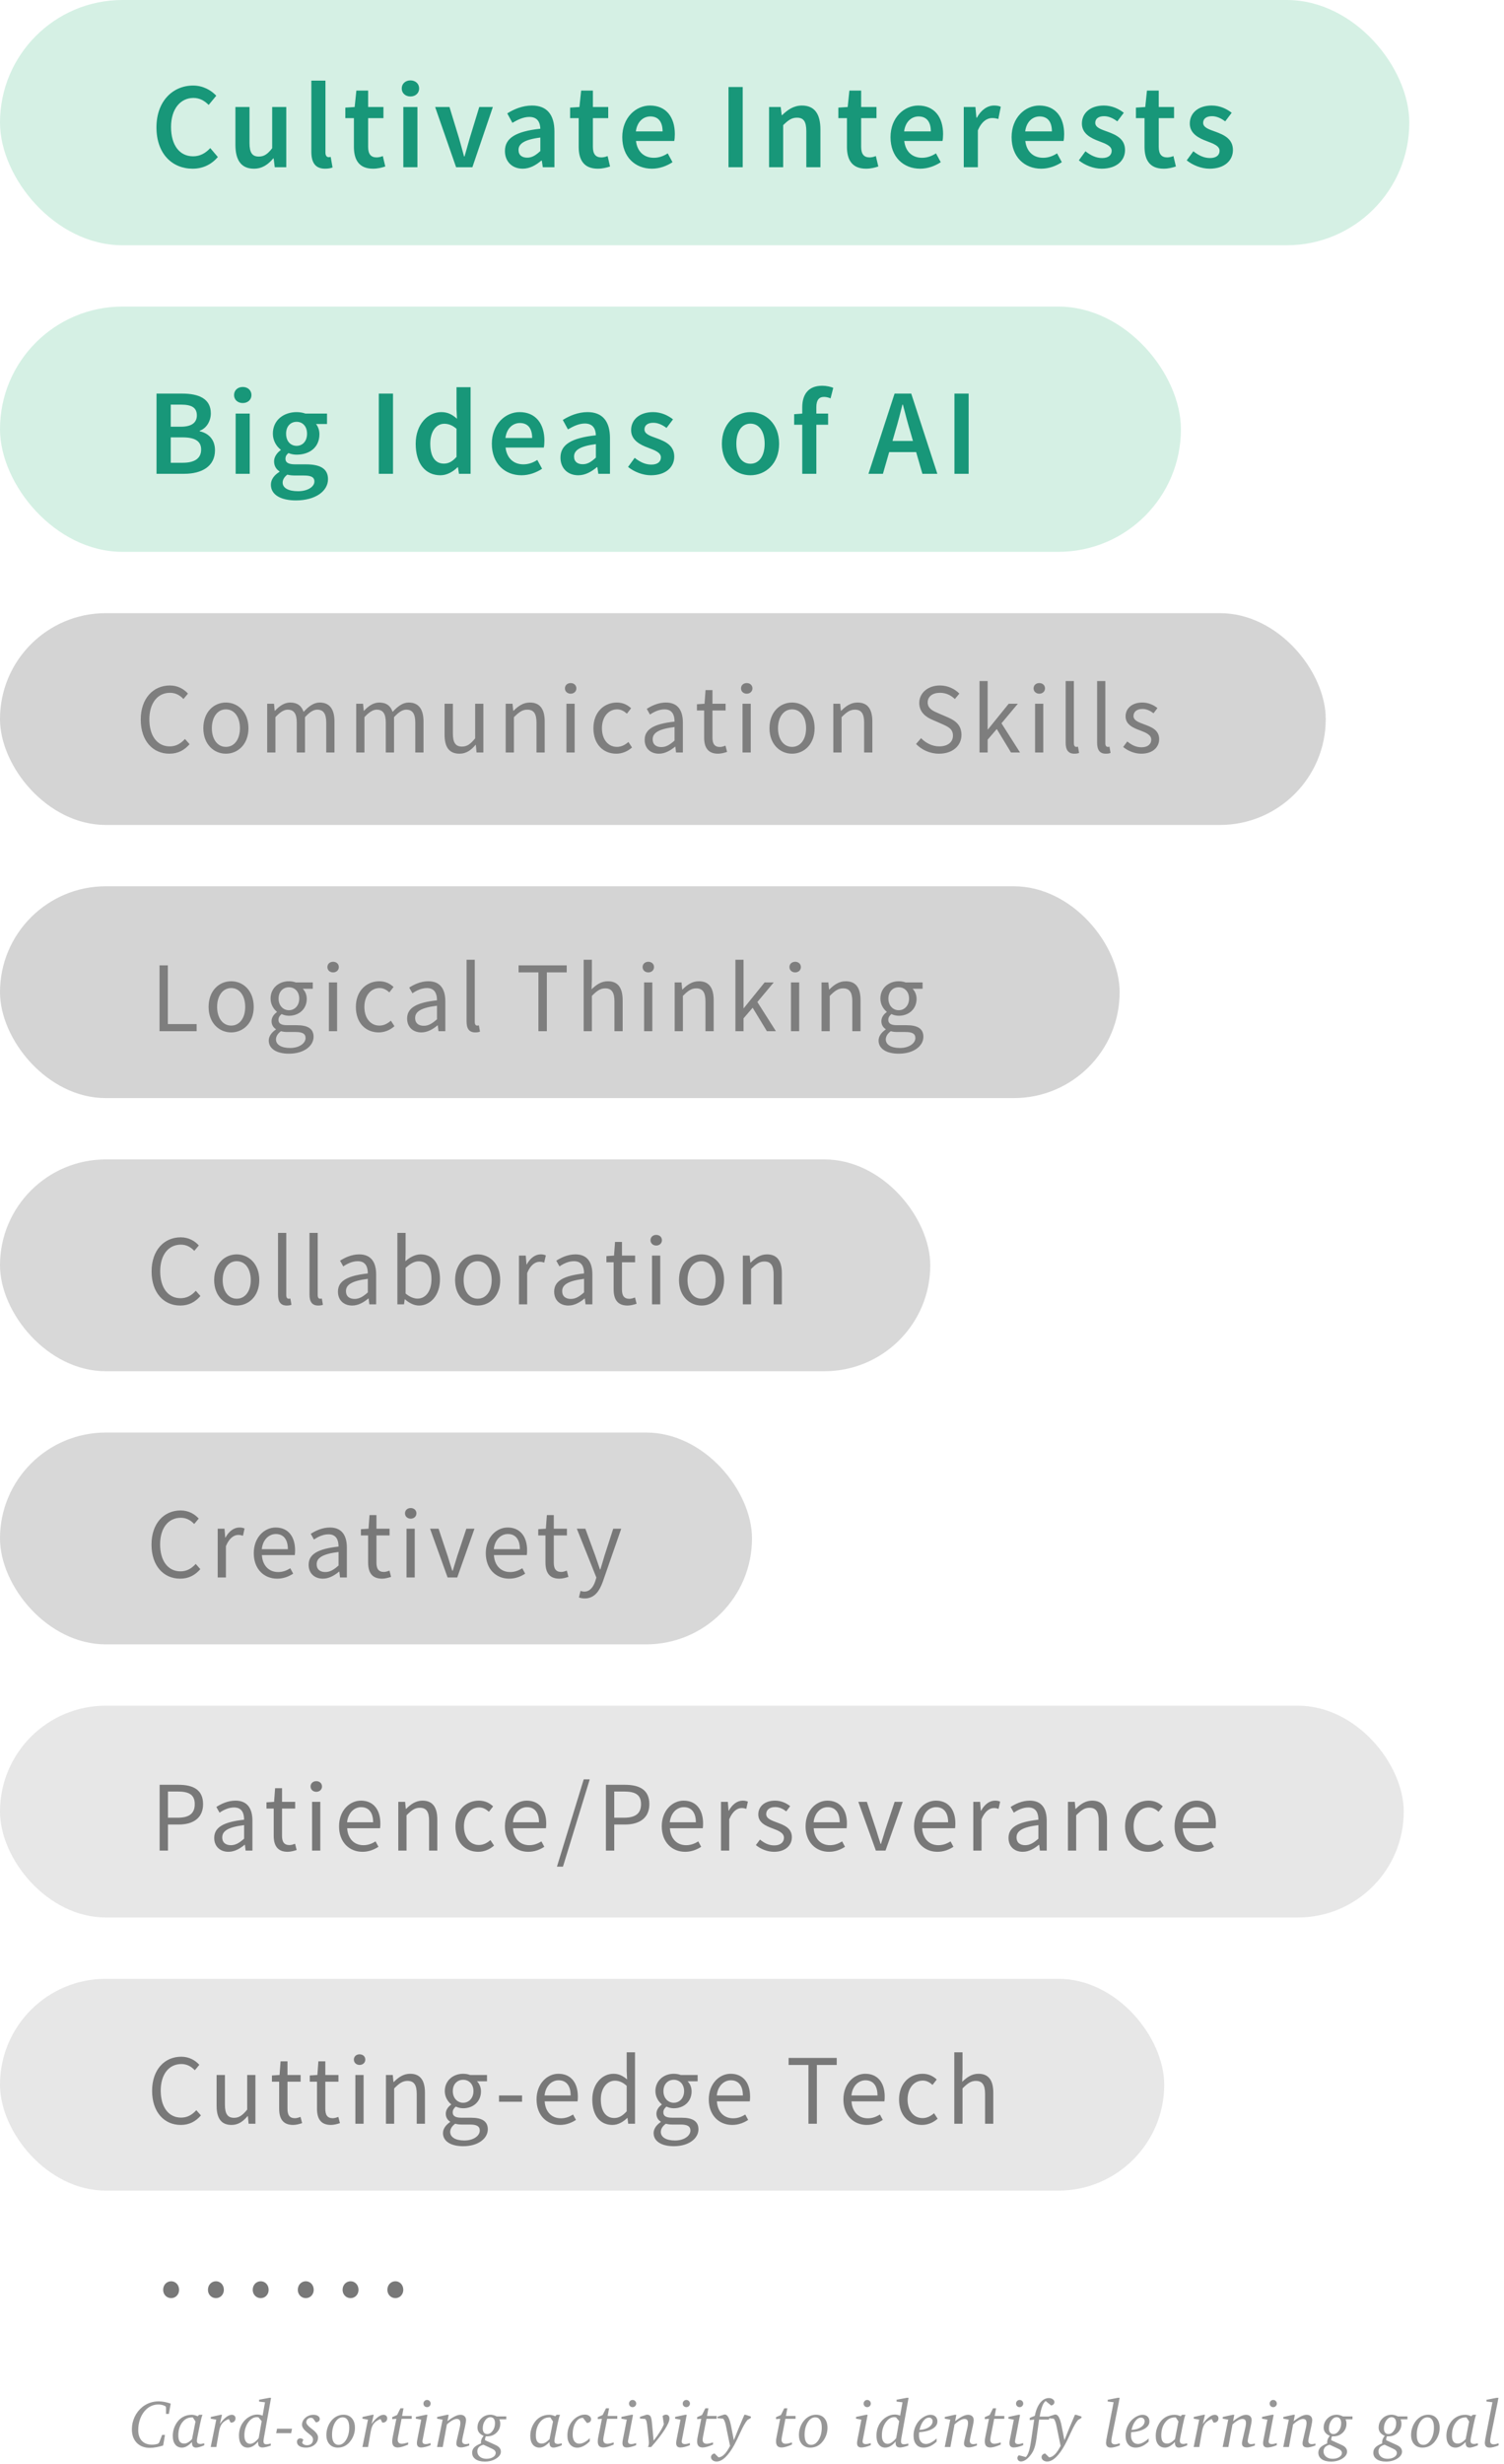 <svg width="270" height="442" viewBox="0 0 270 442" fill="none" xmlns="http://www.w3.org/2000/svg">
<path d="M30.648 431.213L30.314 433.059H29.805V431.91L29.711 431.682C29.512 431.576 29.307 431.498 29.096 431.447C28.889 431.393 28.67 431.365 28.439 431.365C28.045 431.365 27.666 431.436 27.303 431.576C26.939 431.717 26.611 431.92 26.318 432.186C25.842 432.611 25.473 433.154 25.211 433.814C24.949 434.475 24.818 435.191 24.818 435.965C24.818 436.793 25.035 437.436 25.469 437.893C25.906 438.35 26.521 438.578 27.314 438.578C27.475 438.578 27.641 438.564 27.812 438.537C27.988 438.51 28.166 438.469 28.346 438.414L28.574 438.209L29.102 436.826H29.617L29.289 438.725C28.875 438.861 28.467 438.965 28.064 439.035C27.662 439.109 27.275 439.146 26.904 439.146C25.916 439.146 25.131 438.846 24.549 438.244C23.967 437.643 23.676 436.834 23.676 435.818C23.676 435.041 23.838 434.305 24.162 433.609C24.486 432.914 24.943 432.322 25.533 431.834C25.951 431.498 26.408 431.242 26.904 431.066C27.404 430.891 27.928 430.803 28.475 430.803C28.814 430.803 29.164 430.838 29.523 430.908C29.887 430.975 30.262 431.076 30.648 431.213ZM34.615 433.686H34.451C33.74 433.686 33.156 433.992 32.699 434.605C32.242 435.215 32.014 435.992 32.014 436.938C32.014 437.418 32.1 437.779 32.272 438.021C32.447 438.26 32.709 438.379 33.057 438.379C33.283 438.379 33.514 438.312 33.748 438.18C33.982 438.047 34.225 437.848 34.475 437.582L35.096 434.418L34.615 433.686ZM35.734 433.217H36.355C36.293 433.346 36.223 433.557 36.145 433.85C36.07 434.139 35.988 434.5 35.898 434.934L35.471 437.055C35.432 437.242 35.4 437.408 35.377 437.553C35.357 437.693 35.348 437.809 35.348 437.898C35.348 438.086 35.398 438.225 35.5 438.314C35.605 438.404 35.772 438.449 35.998 438.449C36.045 438.449 36.107 438.443 36.185 438.432C36.268 438.416 36.428 438.381 36.666 438.326V438.689C36.33 438.83 36.039 438.934 35.793 439C35.551 439.07 35.352 439.105 35.195 439.105C34.945 439.105 34.76 439.031 34.639 438.883C34.522 438.734 34.463 438.506 34.463 438.197V438.098C34.139 438.441 33.83 438.695 33.537 438.859C33.244 439.023 32.955 439.105 32.67 439.105C32.158 439.105 31.754 438.92 31.457 438.549C31.164 438.178 31.018 437.664 31.018 437.008C31.018 436.613 31.068 436.23 31.17 435.859C31.275 435.488 31.432 435.131 31.639 434.787C31.947 434.279 32.34 433.891 32.816 433.621C33.293 433.352 33.824 433.217 34.41 433.217C34.586 433.217 34.766 433.24 34.949 433.287C35.133 433.33 35.315 433.395 35.494 433.48L35.734 433.217ZM39.613 433.217H39.853L39.473 434.857C39.844 434.334 40.215 433.93 40.586 433.645C40.957 433.359 41.297 433.217 41.605 433.217C41.809 433.217 41.971 433.275 42.092 433.393C42.217 433.506 42.279 433.654 42.279 433.838C42.279 434.072 42.205 434.262 42.057 434.406C41.912 434.547 41.719 434.617 41.477 434.617H41.395L41.078 433.973C40.547 434.18 40.148 434.445 39.883 434.77C39.621 435.094 39.435 435.564 39.326 436.182L38.834 439H37.826L38.822 434.09L37.838 433.914V433.609L39.613 433.217ZM46.404 433.674C46.377 433.67 46.33 433.664 46.264 433.656C46.201 433.645 46.152 433.639 46.117 433.639C45.52 433.639 44.996 433.959 44.547 434.6C44.098 435.24 43.873 436.023 43.873 436.949C43.873 437.41 43.965 437.771 44.148 438.033C44.332 438.295 44.584 438.426 44.904 438.426C45.139 438.426 45.389 438.338 45.654 438.162C45.92 437.982 46.182 437.73 46.44 437.406L46.978 434.354L46.404 433.674ZM48.35 430.17H48.66L47.377 437.354C47.353 437.482 47.336 437.604 47.324 437.717C47.312 437.826 47.307 437.922 47.307 438.004C47.307 438.176 47.35 438.303 47.435 438.385C47.522 438.467 47.654 438.508 47.834 438.508C47.904 438.508 48.002 438.498 48.127 438.479C48.256 438.455 48.418 438.422 48.613 438.379V438.736C48.301 438.85 48.018 438.936 47.764 438.994C47.514 439.053 47.305 439.082 47.137 439.082C46.859 439.082 46.656 439.014 46.527 438.877C46.398 438.74 46.334 438.525 46.334 438.232C46.334 438.17 46.334 438.121 46.334 438.086C46.338 438.051 46.342 438.02 46.346 437.992C46.057 438.359 45.752 438.637 45.432 438.824C45.115 439.012 44.795 439.105 44.471 439.105C43.982 439.105 43.598 438.916 43.316 438.537C43.039 438.158 42.9 437.633 42.9 436.961C42.9 436.555 42.949 436.168 43.047 435.801C43.148 435.434 43.295 435.096 43.486 434.787C43.803 434.291 44.203 433.898 44.688 433.609C45.176 433.316 45.676 433.17 46.188 433.17C46.359 433.17 46.523 433.188 46.68 433.223C46.836 433.254 46.992 433.303 47.148 433.369L47.57 430.973L46.51 430.85V430.516L48.35 430.17ZM49.738 435.713H52.422L52.27 436.516H49.58L49.738 435.713ZM56.705 434.57L56.201 433.879C56.143 433.836 56.082 433.805 56.02 433.785C55.961 433.766 55.897 433.756 55.826 433.756C55.584 433.756 55.383 433.832 55.223 433.984C55.066 434.137 54.988 434.328 54.988 434.559C54.988 434.844 55.281 435.211 55.867 435.66L55.891 435.678C55.926 435.705 55.98 435.746 56.055 435.801C56.75 436.332 57.098 436.818 57.098 437.26C57.098 437.795 56.893 438.236 56.482 438.584C56.072 438.932 55.547 439.105 54.906 439.105C54.414 439.105 54.023 439.012 53.734 438.824C53.449 438.633 53.307 438.375 53.307 438.051C53.307 437.867 53.365 437.721 53.482 437.611C53.596 437.498 53.746 437.441 53.934 437.441C54.012 437.441 54.092 437.459 54.174 437.494C54.256 437.525 54.348 437.58 54.449 437.658L54.232 438.256C54.326 438.393 54.447 438.498 54.596 438.572C54.744 438.643 54.91 438.678 55.094 438.678C55.438 438.678 55.705 438.588 55.897 438.408C56.092 438.225 56.19 437.975 56.19 437.658C56.19 437.479 56.137 437.312 56.031 437.16C55.926 437.008 55.701 436.801 55.357 436.539L55.305 436.498C54.582 435.955 54.221 435.465 54.221 435.027C54.221 434.531 54.422 434.105 54.824 433.75C55.227 433.395 55.713 433.217 56.283 433.217C56.615 433.217 56.885 433.287 57.092 433.428C57.299 433.564 57.402 433.742 57.402 433.961C57.402 434.137 57.34 434.279 57.215 434.389C57.09 434.498 56.92 434.559 56.705 434.57ZM61.522 433.674C60.986 433.674 60.533 433.977 60.162 434.582C59.795 435.188 59.611 435.939 59.611 436.838C59.611 437.404 59.713 437.842 59.916 438.15C60.123 438.459 60.41 438.613 60.777 438.613C61.305 438.613 61.756 438.312 62.131 437.711C62.506 437.105 62.693 436.363 62.693 435.484C62.693 434.906 62.592 434.461 62.389 434.148C62.185 433.832 61.897 433.674 61.522 433.674ZM61.674 433.205C62.303 433.205 62.801 433.416 63.168 433.838C63.535 434.26 63.719 434.832 63.719 435.555C63.719 436.027 63.635 436.486 63.467 436.932C63.299 437.373 63.059 437.775 62.746 438.139C62.465 438.459 62.147 438.701 61.791 438.865C61.435 439.025 61.049 439.105 60.631 439.105C60.01 439.105 59.514 438.9 59.143 438.49C58.775 438.076 58.592 437.521 58.592 436.826C58.592 436.346 58.676 435.875 58.844 435.414C59.016 434.949 59.252 434.545 59.553 434.201C59.842 433.873 60.166 433.625 60.525 433.457C60.889 433.289 61.272 433.205 61.674 433.205ZM66.848 433.217H67.088L66.707 434.857C67.078 434.334 67.449 433.93 67.82 433.645C68.191 433.359 68.531 433.217 68.84 433.217C69.043 433.217 69.205 433.275 69.326 433.393C69.451 433.506 69.514 433.654 69.514 433.838C69.514 434.072 69.439 434.262 69.291 434.406C69.147 434.547 68.953 434.617 68.711 434.617H68.629L68.312 433.973C67.781 434.18 67.383 434.445 67.117 434.77C66.856 435.094 66.67 435.564 66.561 436.182L66.068 439H65.061L66.057 434.09L65.072 433.914V433.609L66.848 433.217ZM71.887 432.051H72.438L72.186 433.422H73.914V433.938H72.092L71.465 437.143C71.461 437.17 71.455 437.207 71.447 437.254C71.412 437.457 71.394 437.596 71.394 437.67C71.394 437.912 71.457 438.098 71.582 438.227C71.707 438.352 71.889 438.414 72.127 438.414C72.26 438.414 72.42 438.395 72.607 438.355C72.799 438.312 73.019 438.252 73.269 438.174V438.555C72.863 438.73 72.506 438.863 72.197 438.953C71.889 439.039 71.629 439.082 71.418 439.082C71.078 439.082 70.824 438.992 70.656 438.812C70.492 438.633 70.41 438.359 70.41 437.992C70.41 437.879 70.418 437.754 70.434 437.617C70.449 437.477 70.473 437.334 70.504 437.189L71.154 433.938L70.41 433.996V433.639L71.289 433.252L71.887 432.051ZM76.428 433.217H76.738L75.877 437.699C75.861 437.773 75.85 437.836 75.842 437.887C75.838 437.934 75.836 437.973 75.836 438.004C75.836 438.156 75.885 438.273 75.982 438.355C76.08 438.434 76.225 438.473 76.416 438.473C76.525 438.473 76.652 438.459 76.797 438.432C76.945 438.4 77.113 438.354 77.301 438.291V438.666C76.969 438.803 76.66 438.906 76.375 438.977C76.094 439.047 75.838 439.082 75.607 439.082C75.353 439.082 75.162 439.018 75.033 438.889C74.904 438.756 74.84 438.557 74.84 438.291C74.84 438.217 74.846 438.127 74.857 438.021C74.873 437.916 74.893 437.799 74.916 437.67L75.619 434.09L74.652 433.914V433.598L76.428 433.217ZM76.668 430.551C76.84 430.551 76.99 430.615 77.119 430.744C77.248 430.873 77.312 431.025 77.312 431.201C77.312 431.377 77.248 431.529 77.119 431.658C76.994 431.783 76.844 431.846 76.668 431.846C76.484 431.846 76.33 431.785 76.205 431.664C76.08 431.539 76.018 431.385 76.018 431.201C76.018 431.021 76.08 430.869 76.205 430.744C76.334 430.615 76.488 430.551 76.668 430.551ZM80.248 433.217H80.547L80.33 434.365C80.83 433.971 81.268 433.682 81.643 433.498C82.018 433.311 82.356 433.217 82.656 433.217C82.969 433.217 83.215 433.303 83.394 433.475C83.574 433.646 83.664 433.881 83.664 434.178C83.664 434.287 83.652 434.414 83.629 434.559C83.609 434.703 83.566 434.932 83.5 435.244L83.09 437.102C83.086 437.129 83.078 437.168 83.066 437.219C82.996 437.562 82.961 437.789 82.961 437.898C82.961 438.086 83.014 438.23 83.119 438.332C83.228 438.434 83.383 438.484 83.582 438.484C83.664 438.484 83.758 438.477 83.863 438.461C83.973 438.441 84.098 438.414 84.238 438.379L84.244 438.713C83.932 438.834 83.654 438.924 83.412 438.982C83.174 439.041 82.971 439.07 82.803 439.07C82.51 439.07 82.289 439.012 82.141 438.895C81.996 438.773 81.924 438.592 81.924 438.35C81.924 438.275 81.932 438.184 81.947 438.074C81.967 437.965 81.992 437.842 82.023 437.705L82.539 435.484C82.574 435.336 82.6 435.197 82.615 435.068C82.635 434.936 82.644 434.818 82.644 434.717C82.644 434.451 82.594 434.26 82.492 434.143C82.391 434.021 82.227 433.961 82 433.961C81.777 433.961 81.51 434.047 81.197 434.219C80.889 434.391 80.564 434.633 80.225 434.945L79.481 439H78.461L79.457 434.09L78.473 433.914V433.609L80.248 433.217ZM86.799 438.59C86.436 438.676 86.16 438.818 85.973 439.018C85.785 439.221 85.691 439.475 85.691 439.779C85.691 440.166 85.842 440.484 86.143 440.734C86.447 440.984 86.838 441.109 87.314 441.109C87.803 441.109 88.203 441.008 88.516 440.805C88.832 440.605 88.99 440.359 88.99 440.066C88.99 439.91 88.936 439.768 88.826 439.639C88.717 439.514 88.549 439.4 88.322 439.299L86.799 438.59ZM88.861 434.74C88.861 434.389 88.791 434.119 88.65 433.932C88.51 433.744 88.309 433.65 88.047 433.65C87.684 433.65 87.361 433.85 87.08 434.248C86.803 434.646 86.664 435.119 86.664 435.666C86.664 435.982 86.734 436.23 86.875 436.41C87.019 436.586 87.217 436.674 87.467 436.674C87.83 436.674 88.152 436.482 88.434 436.1C88.719 435.713 88.861 435.26 88.861 434.74ZM89.172 433.504H90.889V434.02H89.658C89.705 434.152 89.742 434.285 89.769 434.418C89.797 434.551 89.811 434.682 89.811 434.811C89.811 435.451 89.586 435.99 89.137 436.428C88.688 436.861 88.144 437.078 87.508 437.078C87.465 437.078 87.42 437.078 87.373 437.078C87.326 437.074 87.277 437.07 87.227 437.066C87.176 437.168 87.137 437.271 87.109 437.377C87.086 437.479 87.074 437.588 87.074 437.705V437.775L88.978 438.643C89.295 438.787 89.529 438.957 89.682 439.152C89.838 439.348 89.916 439.572 89.916 439.826C89.916 440.299 89.631 440.715 89.061 441.074C88.49 441.434 87.812 441.613 87.027 441.613C86.332 441.613 85.779 441.469 85.369 441.18C84.963 440.895 84.76 440.508 84.76 440.02C84.76 439.652 84.883 439.338 85.129 439.076C85.379 438.814 85.787 438.572 86.353 438.35C86.35 438.326 86.346 438.301 86.342 438.273C86.342 438.246 86.342 438.205 86.342 438.15C86.342 437.955 86.379 437.766 86.453 437.582C86.531 437.395 86.654 437.195 86.822 436.984C86.467 436.844 86.193 436.648 86.002 436.398C85.811 436.145 85.715 435.855 85.715 435.531C85.715 434.879 85.941 434.328 86.394 433.879C86.848 433.43 87.402 433.205 88.059 433.205C88.238 433.205 88.418 433.23 88.598 433.281C88.781 433.328 88.973 433.402 89.172 433.504ZM98.799 433.686H98.635C97.924 433.686 97.34 433.992 96.883 434.605C96.426 435.215 96.197 435.992 96.197 436.938C96.197 437.418 96.283 437.779 96.455 438.021C96.631 438.26 96.893 438.379 97.24 438.379C97.467 438.379 97.697 438.312 97.932 438.18C98.166 438.047 98.408 437.848 98.658 437.582L99.279 434.418L98.799 433.686ZM99.918 433.217H100.539C100.477 433.346 100.406 433.557 100.328 433.85C100.254 434.139 100.172 434.5 100.082 434.934L99.654 437.055C99.615 437.242 99.584 437.408 99.561 437.553C99.541 437.693 99.531 437.809 99.531 437.898C99.531 438.086 99.582 438.225 99.684 438.314C99.789 438.404 99.955 438.449 100.182 438.449C100.229 438.449 100.291 438.443 100.369 438.432C100.451 438.416 100.611 438.381 100.85 438.326V438.689C100.514 438.83 100.223 438.934 99.977 439C99.734 439.07 99.535 439.105 99.379 439.105C99.129 439.105 98.943 439.031 98.822 438.883C98.705 438.734 98.647 438.506 98.647 438.197V438.098C98.322 438.441 98.014 438.695 97.721 438.859C97.428 439.023 97.139 439.105 96.853 439.105C96.342 439.105 95.938 438.92 95.641 438.549C95.348 438.178 95.201 437.664 95.201 437.008C95.201 436.613 95.252 436.23 95.353 435.859C95.459 435.488 95.615 435.131 95.822 434.787C96.131 434.279 96.523 433.891 97 433.621C97.477 433.352 98.008 433.217 98.594 433.217C98.769 433.217 98.949 433.24 99.133 433.287C99.316 433.33 99.498 433.395 99.678 433.48L99.918 433.217ZM105.355 434.676L104.664 433.768H104.605C104.098 433.768 103.67 434.053 103.322 434.623C102.979 435.193 102.807 435.908 102.807 436.768C102.807 437.283 102.912 437.686 103.123 437.975C103.334 438.26 103.627 438.402 104.002 438.402C104.287 438.402 104.592 438.316 104.916 438.145C105.24 437.969 105.561 437.723 105.877 437.406V437.957C105.518 438.332 105.145 438.619 104.758 438.818C104.375 439.018 104 439.117 103.633 439.117C103.094 439.117 102.662 438.92 102.338 438.525C102.018 438.131 101.857 437.602 101.857 436.938C101.857 436.41 101.941 435.914 102.109 435.449C102.281 434.984 102.529 434.576 102.854 434.225C103.154 433.893 103.492 433.637 103.867 433.457C104.242 433.273 104.619 433.182 104.998 433.182C105.318 433.182 105.584 433.264 105.795 433.428C106.01 433.588 106.117 433.785 106.117 434.02C106.117 434.211 106.047 434.367 105.906 434.488C105.766 434.609 105.582 434.672 105.355 434.676ZM108.789 432.051H109.34L109.088 433.422H110.816V433.938H108.994L108.367 437.143C108.363 437.17 108.357 437.207 108.35 437.254C108.314 437.457 108.297 437.596 108.297 437.67C108.297 437.912 108.359 438.098 108.484 438.227C108.609 438.352 108.791 438.414 109.029 438.414C109.162 438.414 109.322 438.395 109.51 438.355C109.701 438.312 109.922 438.252 110.172 438.174V438.555C109.766 438.73 109.408 438.863 109.1 438.953C108.791 439.039 108.531 439.082 108.32 439.082C107.98 439.082 107.727 438.992 107.559 438.812C107.395 438.633 107.312 438.359 107.312 437.992C107.312 437.879 107.32 437.754 107.336 437.617C107.352 437.477 107.375 437.334 107.406 437.189L108.057 433.938L107.312 433.996V433.639L108.191 433.252L108.789 432.051ZM113.33 433.217H113.641L112.779 437.699C112.764 437.773 112.752 437.836 112.744 437.887C112.74 437.934 112.738 437.973 112.738 438.004C112.738 438.156 112.787 438.273 112.885 438.355C112.982 438.434 113.127 438.473 113.318 438.473C113.428 438.473 113.555 438.459 113.699 438.432C113.848 438.4 114.016 438.354 114.203 438.291V438.666C113.871 438.803 113.562 438.906 113.277 438.977C112.996 439.047 112.74 439.082 112.51 439.082C112.256 439.082 112.064 439.018 111.936 438.889C111.807 438.756 111.742 438.557 111.742 438.291C111.742 438.217 111.748 438.127 111.76 438.021C111.775 437.916 111.795 437.799 111.818 437.67L112.521 434.09L111.555 433.914V433.598L113.33 433.217ZM113.57 430.551C113.742 430.551 113.893 430.615 114.021 430.744C114.15 430.873 114.215 431.025 114.215 431.201C114.215 431.377 114.15 431.529 114.021 431.658C113.896 431.783 113.746 431.846 113.57 431.846C113.387 431.846 113.232 431.785 113.107 431.664C112.982 431.539 112.92 431.385 112.92 431.201C112.92 431.021 112.982 430.869 113.107 430.744C113.236 430.615 113.391 430.551 113.57 430.551ZM116.09 433.193H116.119C116.412 433.193 116.623 433.281 116.752 433.457C116.881 433.633 116.973 434.004 117.027 434.57L117.338 437.857C117.807 437.26 118.191 436.719 118.492 436.234C118.797 435.746 119.025 435.301 119.178 434.898L118.949 433.434C119.047 433.352 119.146 433.291 119.248 433.252C119.35 433.213 119.449 433.193 119.547 433.193C119.75 433.193 119.906 433.254 120.016 433.375C120.129 433.492 120.186 433.66 120.186 433.879C120.186 434.32 119.898 434.988 119.324 435.883C118.754 436.777 117.945 437.816 116.898 439H116.318C116.377 438.895 116.42 438.777 116.447 438.648C116.475 438.516 116.488 438.373 116.488 438.221C116.488 438.166 116.486 438.109 116.482 438.051C116.479 437.992 116.473 437.904 116.465 437.787L116.166 434.98C116.131 434.68 116.084 434.449 116.025 434.289C115.971 434.129 115.896 434.02 115.803 433.961L114.883 433.891V433.586L116.09 433.193ZM122.975 433.217H123.285L122.424 437.699C122.408 437.773 122.396 437.836 122.389 437.887C122.385 437.934 122.383 437.973 122.383 438.004C122.383 438.156 122.432 438.273 122.529 438.355C122.627 438.434 122.771 438.473 122.963 438.473C123.072 438.473 123.199 438.459 123.344 438.432C123.492 438.4 123.66 438.354 123.848 438.291V438.666C123.516 438.803 123.207 438.906 122.922 438.977C122.641 439.047 122.385 439.082 122.154 439.082C121.9 439.082 121.709 439.018 121.58 438.889C121.451 438.756 121.387 438.557 121.387 438.291C121.387 438.217 121.393 438.127 121.404 438.021C121.42 437.916 121.439 437.799 121.463 437.67L122.166 434.09L121.199 433.914V433.598L122.975 433.217ZM123.215 430.551C123.387 430.551 123.537 430.615 123.666 430.744C123.795 430.873 123.859 431.025 123.859 431.201C123.859 431.377 123.795 431.529 123.666 431.658C123.541 431.783 123.391 431.846 123.215 431.846C123.031 431.846 122.877 431.785 122.752 431.664C122.627 431.539 122.564 431.385 122.564 431.201C122.564 431.021 122.627 430.869 122.752 430.744C122.881 430.615 123.035 430.551 123.215 430.551ZM126.625 432.051H127.176L126.924 433.422H128.652V433.938H126.83L126.203 437.143C126.199 437.17 126.193 437.207 126.186 437.254C126.15 437.457 126.133 437.596 126.133 437.67C126.133 437.912 126.195 438.098 126.32 438.227C126.445 438.352 126.627 438.414 126.865 438.414C126.998 438.414 127.158 438.395 127.346 438.355C127.537 438.312 127.758 438.252 128.008 438.174V438.555C127.602 438.73 127.244 438.863 126.936 438.953C126.627 439.039 126.367 439.082 126.156 439.082C125.816 439.082 125.562 438.992 125.395 438.812C125.23 438.633 125.148 438.359 125.148 437.992C125.148 437.879 125.156 437.754 125.172 437.617C125.188 437.477 125.211 437.334 125.242 437.189L125.893 433.938L125.148 433.996V433.639L126.027 433.252L126.625 432.051ZM129.982 433.182C130.002 433.178 130.023 433.176 130.047 433.176C130.07 433.172 130.104 433.17 130.146 433.17C130.611 433.17 130.98 433.877 131.254 435.291C131.293 435.49 131.322 435.641 131.342 435.742L131.74 437.775C131.994 437.127 132.277 436.424 132.59 435.666C132.906 434.904 133.252 434.088 133.627 433.217H133.85L134.799 433.527V433.779L134.189 434.143C133.838 434.533 133.42 435.26 132.936 436.322C132.451 437.385 132.084 438.141 131.834 438.59C131.291 439.582 130.75 440.332 130.211 440.84C129.672 441.348 129.15 441.602 128.646 441.602C128.357 441.602 128.117 441.525 127.926 441.373C127.734 441.221 127.639 441.033 127.639 440.811C127.639 440.646 127.699 440.502 127.82 440.377C127.938 440.256 128.092 440.182 128.283 440.154L128.992 440.857C129.348 440.834 129.695 440.652 130.035 440.312C130.375 439.973 130.727 439.451 131.09 438.748L131.055 438.771L130.311 435.162C130.256 434.885 130.189 434.643 130.111 434.436C130.033 434.229 129.939 434.055 129.83 433.914L128.811 433.826V433.562L129.982 433.182ZM140.793 432.051H141.344L141.092 433.422H142.82V433.938H140.998L140.371 437.143C140.367 437.17 140.361 437.207 140.354 437.254C140.318 437.457 140.301 437.596 140.301 437.67C140.301 437.912 140.363 438.098 140.488 438.227C140.613 438.352 140.795 438.414 141.033 438.414C141.166 438.414 141.326 438.395 141.514 438.355C141.705 438.312 141.926 438.252 142.176 438.174V438.555C141.77 438.73 141.412 438.863 141.104 438.953C140.795 439.039 140.535 439.082 140.324 439.082C139.984 439.082 139.73 438.992 139.562 438.812C139.398 438.633 139.316 438.359 139.316 437.992C139.316 437.879 139.324 437.754 139.34 437.617C139.355 437.477 139.379 437.334 139.41 437.189L140.061 433.938L139.316 433.996V433.639L140.195 433.252L140.793 432.051ZM146.354 433.674C145.818 433.674 145.365 433.977 144.994 434.582C144.627 435.188 144.443 435.939 144.443 436.838C144.443 437.404 144.545 437.842 144.748 438.15C144.955 438.459 145.242 438.613 145.609 438.613C146.137 438.613 146.588 438.312 146.963 437.711C147.338 437.105 147.525 436.363 147.525 435.484C147.525 434.906 147.424 434.461 147.221 434.148C147.018 433.832 146.729 433.674 146.354 433.674ZM146.506 433.205C147.135 433.205 147.633 433.416 148 433.838C148.367 434.26 148.551 434.832 148.551 435.555C148.551 436.027 148.467 436.486 148.299 436.932C148.131 437.373 147.891 437.775 147.578 438.139C147.297 438.459 146.979 438.701 146.623 438.865C146.268 439.025 145.881 439.105 145.463 439.105C144.842 439.105 144.346 438.9 143.975 438.49C143.607 438.076 143.424 437.521 143.424 436.826C143.424 436.346 143.508 435.875 143.676 435.414C143.848 434.949 144.084 434.545 144.385 434.201C144.674 433.873 144.998 433.625 145.357 433.457C145.721 433.289 146.104 433.205 146.506 433.205ZM155.447 433.217H155.758L154.896 437.699C154.881 437.773 154.869 437.836 154.861 437.887C154.857 437.934 154.855 437.973 154.855 438.004C154.855 438.156 154.904 438.273 155.002 438.355C155.1 438.434 155.244 438.473 155.436 438.473C155.545 438.473 155.672 438.459 155.816 438.432C155.965 438.4 156.133 438.354 156.32 438.291V438.666C155.988 438.803 155.68 438.906 155.395 438.977C155.113 439.047 154.857 439.082 154.627 439.082C154.373 439.082 154.182 439.018 154.053 438.889C153.924 438.756 153.859 438.557 153.859 438.291C153.859 438.217 153.865 438.127 153.877 438.021C153.893 437.916 153.912 437.799 153.936 437.67L154.639 434.09L153.672 433.914V433.598L155.447 433.217ZM155.688 430.551C155.859 430.551 156.01 430.615 156.139 430.744C156.268 430.873 156.332 431.025 156.332 431.201C156.332 431.377 156.268 431.529 156.139 431.658C156.014 431.783 155.863 431.846 155.688 431.846C155.504 431.846 155.35 431.785 155.225 431.664C155.1 431.539 155.037 431.385 155.037 431.201C155.037 431.021 155.1 430.869 155.225 430.744C155.354 430.615 155.508 430.551 155.688 430.551ZM160.85 433.674C160.822 433.67 160.775 433.664 160.709 433.656C160.646 433.645 160.598 433.639 160.562 433.639C159.965 433.639 159.441 433.959 158.992 434.6C158.543 435.24 158.318 436.023 158.318 436.949C158.318 437.41 158.41 437.771 158.594 438.033C158.777 438.295 159.029 438.426 159.35 438.426C159.584 438.426 159.834 438.338 160.1 438.162C160.365 437.982 160.627 437.73 160.885 437.406L161.424 434.354L160.85 433.674ZM162.795 430.17H163.105L161.822 437.354C161.799 437.482 161.781 437.604 161.77 437.717C161.758 437.826 161.752 437.922 161.752 438.004C161.752 438.176 161.795 438.303 161.881 438.385C161.967 438.467 162.1 438.508 162.279 438.508C162.35 438.508 162.447 438.498 162.572 438.479C162.701 438.455 162.863 438.422 163.059 438.379V438.736C162.746 438.85 162.463 438.936 162.209 438.994C161.959 439.053 161.75 439.082 161.582 439.082C161.305 439.082 161.102 439.014 160.973 438.877C160.844 438.74 160.779 438.525 160.779 438.232C160.779 438.17 160.779 438.121 160.779 438.086C160.783 438.051 160.787 438.02 160.791 437.992C160.502 438.359 160.197 438.637 159.877 438.824C159.561 439.012 159.24 439.105 158.916 439.105C158.428 439.105 158.043 438.916 157.762 438.537C157.484 438.158 157.346 437.633 157.346 436.961C157.346 436.555 157.395 436.168 157.492 435.801C157.594 435.434 157.74 435.096 157.932 434.787C158.248 434.291 158.648 433.898 159.133 433.609C159.621 433.316 160.121 433.17 160.633 433.17C160.805 433.17 160.969 433.188 161.125 433.223C161.281 433.254 161.438 433.303 161.594 433.369L162.016 430.973L160.955 430.85V430.516L162.795 430.17ZM165.016 436.334C165 436.416 164.988 436.504 164.98 436.598C164.977 436.691 164.975 436.789 164.975 436.891C164.975 437.371 165.086 437.752 165.309 438.033C165.531 438.311 165.836 438.449 166.223 438.449C166.504 438.449 166.809 438.365 167.137 438.197C167.465 438.029 167.801 437.785 168.145 437.465V438.027C167.773 438.383 167.393 438.652 167.002 438.836C166.611 439.016 166.215 439.105 165.812 439.105C165.242 439.105 164.797 438.914 164.477 438.531C164.16 438.148 164.002 437.613 164.002 436.926C164.002 436.422 164.096 435.93 164.283 435.449C164.471 434.969 164.732 434.553 165.068 434.201C165.361 433.9 165.686 433.662 166.041 433.486C166.4 433.307 166.736 433.217 167.049 433.217C167.428 433.217 167.729 433.324 167.951 433.539C168.174 433.754 168.285 434.043 168.285 434.406C168.285 434.938 167.996 435.375 167.418 435.719C166.84 436.062 166.039 436.268 165.016 436.334ZM165.068 435.93C165.768 435.891 166.334 435.725 166.768 435.432C167.205 435.135 167.424 434.779 167.424 434.365C167.424 434.182 167.363 434.029 167.242 433.908C167.121 433.783 166.973 433.721 166.797 433.721C166.43 433.721 166.09 433.918 165.777 434.312C165.469 434.703 165.232 435.242 165.068 435.93ZM171.385 433.217H171.684L171.467 434.365C171.967 433.971 172.404 433.682 172.779 433.498C173.154 433.311 173.492 433.217 173.793 433.217C174.105 433.217 174.352 433.303 174.531 433.475C174.711 433.646 174.801 433.881 174.801 434.178C174.801 434.287 174.789 434.414 174.766 434.559C174.746 434.703 174.703 434.932 174.637 435.244L174.227 437.102C174.223 437.129 174.215 437.168 174.203 437.219C174.133 437.562 174.098 437.789 174.098 437.898C174.098 438.086 174.15 438.23 174.256 438.332C174.365 438.434 174.52 438.484 174.719 438.484C174.801 438.484 174.895 438.477 175 438.461C175.109 438.441 175.234 438.414 175.375 438.379L175.381 438.713C175.068 438.834 174.791 438.924 174.549 438.982C174.311 439.041 174.107 439.07 173.939 439.07C173.646 439.07 173.426 439.012 173.277 438.895C173.133 438.773 173.061 438.592 173.061 438.35C173.061 438.275 173.068 438.184 173.084 438.074C173.104 437.965 173.129 437.842 173.16 437.705L173.676 435.484C173.711 435.336 173.736 435.197 173.752 435.068C173.771 434.936 173.781 434.818 173.781 434.717C173.781 434.451 173.73 434.26 173.629 434.143C173.527 434.021 173.363 433.961 173.137 433.961C172.914 433.961 172.646 434.047 172.334 434.219C172.025 434.391 171.701 434.633 171.361 434.945L170.617 439H169.598L170.594 434.09L169.609 433.914V433.609L171.385 433.217ZM178.27 432.051H178.82L178.568 433.422H180.297V433.938H178.475L177.848 437.143C177.844 437.17 177.838 437.207 177.83 437.254C177.795 437.457 177.777 437.596 177.777 437.67C177.777 437.912 177.84 438.098 177.965 438.227C178.09 438.352 178.271 438.414 178.51 438.414C178.643 438.414 178.803 438.395 178.99 438.355C179.182 438.312 179.402 438.252 179.652 438.174V438.555C179.246 438.73 178.889 438.863 178.58 438.953C178.271 439.039 178.012 439.082 177.801 439.082C177.461 439.082 177.207 438.992 177.039 438.812C176.875 438.633 176.793 438.359 176.793 437.992C176.793 437.879 176.801 437.754 176.816 437.617C176.832 437.477 176.855 437.334 176.887 437.189L177.537 433.938L176.793 433.996V433.639L177.672 433.252L178.27 432.051ZM182.811 433.217H183.121L182.26 437.699C182.244 437.773 182.232 437.836 182.225 437.887C182.221 437.934 182.219 437.973 182.219 438.004C182.219 438.156 182.268 438.273 182.365 438.355C182.463 438.434 182.607 438.473 182.799 438.473C182.908 438.473 183.035 438.459 183.18 438.432C183.328 438.4 183.496 438.354 183.684 438.291V438.666C183.352 438.803 183.043 438.906 182.758 438.977C182.477 439.047 182.221 439.082 181.99 439.082C181.736 439.082 181.545 439.018 181.416 438.889C181.287 438.756 181.223 438.557 181.223 438.291C181.223 438.217 181.229 438.127 181.24 438.021C181.256 437.916 181.275 437.799 181.299 437.67L182.002 434.09L181.035 433.914V433.598L182.811 433.217ZM183.051 430.551C183.223 430.551 183.373 430.615 183.502 430.744C183.631 430.873 183.695 431.025 183.695 431.201C183.695 431.377 183.631 431.529 183.502 431.658C183.377 431.783 183.227 431.846 183.051 431.846C182.867 431.846 182.713 431.785 182.588 431.664C182.463 431.539 182.4 431.385 182.4 431.201C182.4 431.021 182.463 430.869 182.588 430.744C182.717 430.615 182.871 430.551 183.051 430.551ZM188.705 431.547L187.721 430.744C187.494 430.893 187.291 431.201 187.111 431.67C186.932 432.135 186.775 432.758 186.643 433.539H188.336V434.078H186.543L186.062 437.488C185.969 438.16 185.852 438.707 185.711 439.129C185.57 439.551 185.389 439.92 185.166 440.236C184.854 440.674 184.537 441.008 184.217 441.238C183.896 441.473 183.588 441.59 183.291 441.59C183.1 441.59 182.945 441.531 182.828 441.414C182.707 441.301 182.646 441.148 182.646 440.957C182.646 440.863 182.67 440.775 182.717 440.693C182.76 440.611 182.824 440.539 182.91 440.477L184.158 440.799C184.381 440.564 184.564 440.223 184.709 439.773C184.854 439.324 185.002 438.574 185.154 437.523L185.658 434.078L184.855 434.166L184.867 433.768L185.775 433.398C185.967 432.41 186.287 431.633 186.736 431.066C187.189 430.5 187.709 430.217 188.295 430.217C188.572 430.217 188.807 430.287 188.998 430.428C189.193 430.568 189.291 430.734 189.291 430.926C189.291 431.082 189.238 431.217 189.133 431.33C189.031 431.439 188.889 431.512 188.705 431.547ZM189.326 433.182C189.346 433.178 189.367 433.176 189.391 433.176C189.414 433.172 189.447 433.17 189.49 433.17C189.955 433.17 190.324 433.877 190.598 435.291C190.637 435.49 190.666 435.641 190.686 435.742L191.084 437.775C191.338 437.127 191.621 436.424 191.934 435.666C192.25 434.904 192.596 434.088 192.971 433.217H193.193L194.143 433.527V433.779L193.533 434.143C193.182 434.533 192.764 435.26 192.279 436.322C191.795 437.385 191.428 438.141 191.178 438.59C190.635 439.582 190.094 440.332 189.555 440.84C189.016 441.348 188.494 441.602 187.99 441.602C187.701 441.602 187.461 441.525 187.27 441.373C187.078 441.221 186.982 441.033 186.982 440.811C186.982 440.646 187.043 440.502 187.164 440.377C187.281 440.256 187.436 440.182 187.627 440.154L188.336 440.857C188.691 440.834 189.039 440.652 189.379 440.312C189.719 439.973 190.07 439.451 190.434 438.748L190.398 438.771L189.654 435.162C189.6 434.885 189.533 434.643 189.455 434.436C189.377 434.229 189.283 434.055 189.174 433.914L188.154 433.826V433.562L189.326 433.182ZM200.676 430.17H200.998C200.963 430.361 200.932 430.527 200.904 430.668C200.881 430.809 200.865 430.902 200.857 430.949L199.645 436.984C199.602 437.195 199.568 437.387 199.545 437.559C199.525 437.727 199.516 437.859 199.516 437.957C199.516 438.141 199.57 438.281 199.68 438.379C199.793 438.473 199.957 438.52 200.172 438.52C200.266 438.52 200.381 438.504 200.518 438.473C200.658 438.441 200.828 438.393 201.027 438.326V438.701C200.711 438.834 200.416 438.934 200.143 439C199.869 439.07 199.631 439.105 199.428 439.105C199.135 439.105 198.916 439.033 198.771 438.889C198.627 438.74 198.555 438.518 198.555 438.221C198.555 438.135 198.572 437.975 198.607 437.74C198.646 437.502 198.701 437.201 198.771 436.838L199.92 430.961L198.854 430.838V430.527L200.676 430.17ZM203.078 436.334C203.062 436.416 203.051 436.504 203.043 436.598C203.039 436.691 203.037 436.789 203.037 436.891C203.037 437.371 203.148 437.752 203.371 438.033C203.594 438.311 203.898 438.449 204.285 438.449C204.566 438.449 204.871 438.365 205.199 438.197C205.527 438.029 205.863 437.785 206.207 437.465V438.027C205.836 438.383 205.455 438.652 205.064 438.836C204.674 439.016 204.277 439.105 203.875 439.105C203.305 439.105 202.859 438.914 202.539 438.531C202.223 438.148 202.064 437.613 202.064 436.926C202.064 436.422 202.158 435.93 202.346 435.449C202.533 434.969 202.795 434.553 203.131 434.201C203.424 433.9 203.748 433.662 204.104 433.486C204.463 433.307 204.799 433.217 205.111 433.217C205.49 433.217 205.791 433.324 206.014 433.539C206.236 433.754 206.348 434.043 206.348 434.406C206.348 434.938 206.059 435.375 205.48 435.719C204.902 436.062 204.102 436.268 203.078 436.334ZM203.131 435.93C203.83 435.891 204.396 435.725 204.83 435.432C205.268 435.135 205.486 434.779 205.486 434.365C205.486 434.182 205.426 434.029 205.305 433.908C205.184 433.783 205.035 433.721 204.859 433.721C204.492 433.721 204.152 433.918 203.84 434.312C203.531 434.703 203.295 435.242 203.131 435.93ZM211.076 433.686H210.912C210.201 433.686 209.617 433.992 209.16 434.605C208.703 435.215 208.475 435.992 208.475 436.938C208.475 437.418 208.561 437.779 208.732 438.021C208.908 438.26 209.17 438.379 209.518 438.379C209.744 438.379 209.975 438.312 210.209 438.18C210.443 438.047 210.686 437.848 210.936 437.582L211.557 434.418L211.076 433.686ZM212.195 433.217H212.816C212.754 433.346 212.684 433.557 212.605 433.85C212.531 434.139 212.449 434.5 212.359 434.934L211.932 437.055C211.893 437.242 211.861 437.408 211.838 437.553C211.818 437.693 211.809 437.809 211.809 437.898C211.809 438.086 211.859 438.225 211.961 438.314C212.066 438.404 212.232 438.449 212.459 438.449C212.506 438.449 212.568 438.443 212.646 438.432C212.729 438.416 212.889 438.381 213.127 438.326V438.689C212.791 438.83 212.5 438.934 212.254 439C212.012 439.07 211.812 439.105 211.656 439.105C211.406 439.105 211.221 439.031 211.1 438.883C210.982 438.734 210.924 438.506 210.924 438.197V438.098C210.6 438.441 210.291 438.695 209.998 438.859C209.705 439.023 209.416 439.105 209.131 439.105C208.619 439.105 208.215 438.92 207.918 438.549C207.625 438.178 207.479 437.664 207.479 437.008C207.479 436.613 207.529 436.23 207.631 435.859C207.736 435.488 207.893 435.131 208.1 434.787C208.408 434.279 208.801 433.891 209.277 433.621C209.754 433.352 210.285 433.217 210.871 433.217C211.047 433.217 211.227 433.24 211.41 433.287C211.594 433.33 211.775 433.395 211.955 433.48L212.195 433.217ZM216.074 433.217H216.314L215.934 434.857C216.305 434.334 216.676 433.93 217.047 433.645C217.418 433.359 217.758 433.217 218.066 433.217C218.27 433.217 218.432 433.275 218.553 433.393C218.678 433.506 218.74 433.654 218.74 433.838C218.74 434.072 218.666 434.262 218.518 434.406C218.373 434.547 218.18 434.617 217.938 434.617H217.855L217.539 433.973C217.008 434.18 216.609 434.445 216.344 434.77C216.082 435.094 215.896 435.564 215.787 436.182L215.295 439H214.287L215.283 434.09L214.299 433.914V433.609L216.074 433.217ZM221.283 433.217H221.582L221.365 434.365C221.865 433.971 222.303 433.682 222.678 433.498C223.053 433.311 223.391 433.217 223.691 433.217C224.004 433.217 224.25 433.303 224.43 433.475C224.609 433.646 224.699 433.881 224.699 434.178C224.699 434.287 224.688 434.414 224.664 434.559C224.645 434.703 224.602 434.932 224.535 435.244L224.125 437.102C224.121 437.129 224.113 437.168 224.102 437.219C224.031 437.562 223.996 437.789 223.996 437.898C223.996 438.086 224.049 438.23 224.154 438.332C224.264 438.434 224.418 438.484 224.617 438.484C224.699 438.484 224.793 438.477 224.898 438.461C225.008 438.441 225.133 438.414 225.273 438.379L225.279 438.713C224.967 438.834 224.689 438.924 224.447 438.982C224.209 439.041 224.006 439.07 223.838 439.07C223.545 439.07 223.324 439.012 223.176 438.895C223.031 438.773 222.959 438.592 222.959 438.35C222.959 438.275 222.967 438.184 222.982 438.074C223.002 437.965 223.027 437.842 223.059 437.705L223.574 435.484C223.609 435.336 223.635 435.197 223.65 435.068C223.67 434.936 223.68 434.818 223.68 434.717C223.68 434.451 223.629 434.26 223.527 434.143C223.426 434.021 223.262 433.961 223.035 433.961C222.812 433.961 222.545 434.047 222.232 434.219C221.924 434.391 221.6 434.633 221.26 434.945L220.516 439H219.496L220.492 434.09L219.508 433.914V433.609L221.283 433.217ZM228.338 433.217H228.648L227.787 437.699C227.771 437.773 227.76 437.836 227.752 437.887C227.748 437.934 227.746 437.973 227.746 438.004C227.746 438.156 227.795 438.273 227.893 438.355C227.99 438.434 228.135 438.473 228.326 438.473C228.436 438.473 228.562 438.459 228.707 438.432C228.855 438.4 229.023 438.354 229.211 438.291V438.666C228.879 438.803 228.57 438.906 228.285 438.977C228.004 439.047 227.748 439.082 227.518 439.082C227.264 439.082 227.072 439.018 226.943 438.889C226.814 438.756 226.75 438.557 226.75 438.291C226.75 438.217 226.756 438.127 226.768 438.021C226.783 437.916 226.803 437.799 226.826 437.67L227.529 434.09L226.562 433.914V433.598L228.338 433.217ZM228.578 430.551C228.75 430.551 228.9 430.615 229.029 430.744C229.158 430.873 229.223 431.025 229.223 431.201C229.223 431.377 229.158 431.529 229.029 431.658C228.904 431.783 228.754 431.846 228.578 431.846C228.395 431.846 228.24 431.785 228.115 431.664C227.99 431.539 227.928 431.385 227.928 431.201C227.928 431.021 227.99 430.869 228.115 430.744C228.244 430.615 228.398 430.551 228.578 430.551ZM232.158 433.217H232.457L232.24 434.365C232.74 433.971 233.178 433.682 233.553 433.498C233.928 433.311 234.266 433.217 234.566 433.217C234.879 433.217 235.125 433.303 235.305 433.475C235.484 433.646 235.574 433.881 235.574 434.178C235.574 434.287 235.562 434.414 235.539 434.559C235.52 434.703 235.477 434.932 235.41 435.244L235 437.102C234.996 437.129 234.988 437.168 234.977 437.219C234.906 437.562 234.871 437.789 234.871 437.898C234.871 438.086 234.924 438.23 235.029 438.332C235.139 438.434 235.293 438.484 235.492 438.484C235.574 438.484 235.668 438.477 235.773 438.461C235.883 438.441 236.008 438.414 236.148 438.379L236.154 438.713C235.842 438.834 235.564 438.924 235.322 438.982C235.084 439.041 234.881 439.07 234.713 439.07C234.42 439.07 234.199 439.012 234.051 438.895C233.906 438.773 233.834 438.592 233.834 438.35C233.834 438.275 233.842 438.184 233.857 438.074C233.877 437.965 233.902 437.842 233.934 437.705L234.449 435.484C234.484 435.336 234.51 435.197 234.525 435.068C234.545 434.936 234.555 434.818 234.555 434.717C234.555 434.451 234.504 434.26 234.402 434.143C234.301 434.021 234.137 433.961 233.91 433.961C233.688 433.961 233.42 434.047 233.107 434.219C232.799 434.391 232.475 434.633 232.135 434.945L231.391 439H230.371L231.367 434.09L230.383 433.914V433.609L232.158 433.217ZM238.709 438.59C238.346 438.676 238.07 438.818 237.883 439.018C237.695 439.221 237.602 439.475 237.602 439.779C237.602 440.166 237.752 440.484 238.053 440.734C238.357 440.984 238.748 441.109 239.225 441.109C239.713 441.109 240.113 441.008 240.426 440.805C240.742 440.605 240.9 440.359 240.9 440.066C240.9 439.91 240.846 439.768 240.736 439.639C240.627 439.514 240.459 439.4 240.232 439.299L238.709 438.59ZM240.771 434.74C240.771 434.389 240.701 434.119 240.561 433.932C240.42 433.744 240.219 433.65 239.957 433.65C239.594 433.65 239.271 433.85 238.99 434.248C238.713 434.646 238.574 435.119 238.574 435.666C238.574 435.982 238.645 436.23 238.785 436.41C238.93 436.586 239.127 436.674 239.377 436.674C239.74 436.674 240.062 436.482 240.344 436.1C240.629 435.713 240.771 435.26 240.771 434.74ZM241.082 433.504H242.799V434.02H241.568C241.615 434.152 241.652 434.285 241.68 434.418C241.707 434.551 241.721 434.682 241.721 434.811C241.721 435.451 241.496 435.99 241.047 436.428C240.598 436.861 240.055 437.078 239.418 437.078C239.375 437.078 239.33 437.078 239.283 437.078C239.236 437.074 239.188 437.07 239.137 437.066C239.086 437.168 239.047 437.271 239.02 437.377C238.996 437.479 238.984 437.588 238.984 437.705V437.775L240.889 438.643C241.205 438.787 241.439 438.957 241.592 439.152C241.748 439.348 241.826 439.572 241.826 439.826C241.826 440.299 241.541 440.715 240.971 441.074C240.4 441.434 239.723 441.613 238.938 441.613C238.242 441.613 237.689 441.469 237.279 441.18C236.873 440.895 236.67 440.508 236.67 440.02C236.67 439.652 236.793 439.338 237.039 439.076C237.289 438.814 237.697 438.572 238.264 438.35C238.26 438.326 238.256 438.301 238.252 438.273C238.252 438.246 238.252 438.205 238.252 438.15C238.252 437.955 238.289 437.766 238.363 437.582C238.441 437.395 238.564 437.195 238.732 436.984C238.377 436.844 238.104 436.648 237.912 436.398C237.721 436.145 237.625 435.855 237.625 435.531C237.625 434.879 237.852 434.328 238.305 433.879C238.758 433.43 239.312 433.205 239.969 433.205C240.148 433.205 240.328 433.23 240.508 433.281C240.691 433.328 240.883 433.402 241.082 433.504ZM248.576 438.59C248.213 438.676 247.938 438.818 247.75 439.018C247.562 439.221 247.469 439.475 247.469 439.779C247.469 440.166 247.619 440.484 247.92 440.734C248.225 440.984 248.615 441.109 249.092 441.109C249.58 441.109 249.98 441.008 250.293 440.805C250.609 440.605 250.768 440.359 250.768 440.066C250.768 439.91 250.713 439.768 250.604 439.639C250.494 439.514 250.326 439.4 250.1 439.299L248.576 438.59ZM250.639 434.74C250.639 434.389 250.568 434.119 250.428 433.932C250.287 433.744 250.086 433.65 249.824 433.65C249.461 433.65 249.139 433.85 248.857 434.248C248.58 434.646 248.441 435.119 248.441 435.666C248.441 435.982 248.512 436.23 248.652 436.41C248.797 436.586 248.994 436.674 249.244 436.674C249.607 436.674 249.93 436.482 250.211 436.1C250.496 435.713 250.639 435.26 250.639 434.74ZM250.949 433.504H252.666V434.02H251.436C251.482 434.152 251.52 434.285 251.547 434.418C251.574 434.551 251.588 434.682 251.588 434.811C251.588 435.451 251.363 435.99 250.914 436.428C250.465 436.861 249.922 437.078 249.285 437.078C249.242 437.078 249.197 437.078 249.15 437.078C249.104 437.074 249.055 437.07 249.004 437.066C248.953 437.168 248.914 437.271 248.887 437.377C248.863 437.479 248.852 437.588 248.852 437.705V437.775L250.756 438.643C251.072 438.787 251.307 438.957 251.459 439.152C251.615 439.348 251.693 439.572 251.693 439.826C251.693 440.299 251.408 440.715 250.838 441.074C250.268 441.434 249.59 441.613 248.805 441.613C248.109 441.613 247.557 441.469 247.146 441.18C246.74 440.895 246.537 440.508 246.537 440.02C246.537 439.652 246.66 439.338 246.906 439.076C247.156 438.814 247.564 438.572 248.131 438.35C248.127 438.326 248.123 438.301 248.119 438.273C248.119 438.246 248.119 438.205 248.119 438.15C248.119 437.955 248.156 437.766 248.23 437.582C248.309 437.395 248.432 437.195 248.6 436.984C248.244 436.844 247.971 436.648 247.779 436.398C247.588 436.145 247.492 435.855 247.492 435.531C247.492 434.879 247.719 434.328 248.172 433.879C248.625 433.43 249.18 433.205 249.836 433.205C250.016 433.205 250.195 433.23 250.375 433.281C250.559 433.328 250.75 433.402 250.949 433.504ZM256.252 433.674C255.717 433.674 255.264 433.977 254.893 434.582C254.525 435.188 254.342 435.939 254.342 436.838C254.342 437.404 254.443 437.842 254.646 438.15C254.854 438.459 255.141 438.613 255.508 438.613C256.035 438.613 256.486 438.312 256.861 437.711C257.236 437.105 257.424 436.363 257.424 435.484C257.424 434.906 257.322 434.461 257.119 434.148C256.916 433.832 256.627 433.674 256.252 433.674ZM256.404 433.205C257.033 433.205 257.531 433.416 257.898 433.838C258.266 434.26 258.449 434.832 258.449 435.555C258.449 436.027 258.365 436.486 258.197 436.932C258.029 437.373 257.789 437.775 257.477 438.139C257.195 438.459 256.877 438.701 256.521 438.865C256.166 439.025 255.779 439.105 255.361 439.105C254.74 439.105 254.244 438.9 253.873 438.49C253.506 438.076 253.322 437.521 253.322 436.826C253.322 436.346 253.406 435.875 253.574 435.414C253.746 434.949 253.982 434.545 254.283 434.201C254.572 433.873 254.896 433.625 255.256 433.457C255.619 433.289 256.002 433.205 256.404 433.205ZM263.26 433.686H263.096C262.385 433.686 261.801 433.992 261.344 434.605C260.887 435.215 260.658 435.992 260.658 436.938C260.658 437.418 260.744 437.779 260.916 438.021C261.092 438.26 261.354 438.379 261.701 438.379C261.928 438.379 262.158 438.312 262.393 438.18C262.627 438.047 262.869 437.848 263.119 437.582L263.74 434.418L263.26 433.686ZM264.379 433.217H265C264.938 433.346 264.867 433.557 264.789 433.85C264.715 434.139 264.633 434.5 264.543 434.934L264.115 437.055C264.076 437.242 264.045 437.408 264.021 437.553C264.002 437.693 263.992 437.809 263.992 437.898C263.992 438.086 264.043 438.225 264.145 438.314C264.25 438.404 264.416 438.449 264.643 438.449C264.689 438.449 264.752 438.443 264.83 438.432C264.912 438.416 265.072 438.381 265.311 438.326V438.689C264.975 438.83 264.684 438.934 264.438 439C264.195 439.07 263.996 439.105 263.84 439.105C263.59 439.105 263.404 439.031 263.283 438.883C263.166 438.734 263.107 438.506 263.107 438.197V438.098C262.783 438.441 262.475 438.695 262.182 438.859C261.889 439.023 261.6 439.105 261.314 439.105C260.803 439.105 260.398 438.92 260.102 438.549C259.809 438.178 259.662 437.664 259.662 437.008C259.662 436.613 259.713 436.23 259.814 435.859C259.92 435.488 260.076 435.131 260.283 434.787C260.592 434.279 260.984 433.891 261.461 433.621C261.938 433.352 262.469 433.217 263.055 433.217C263.23 433.217 263.41 433.24 263.594 433.287C263.777 433.33 263.959 433.395 264.139 433.48L264.379 433.217ZM268.68 430.17H269.002C268.967 430.361 268.936 430.527 268.908 430.668C268.885 430.809 268.869 430.902 268.861 430.949L267.648 436.984C267.605 437.195 267.572 437.387 267.549 437.559C267.529 437.727 267.52 437.859 267.52 437.957C267.52 438.141 267.574 438.281 267.684 438.379C267.797 438.473 267.961 438.52 268.176 438.52C268.27 438.52 268.385 438.504 268.521 438.473C268.662 438.441 268.832 438.393 269.031 438.326V438.701C268.715 438.834 268.42 438.934 268.146 439C267.873 439.07 267.635 439.105 267.432 439.105C267.139 439.105 266.92 439.033 266.775 438.889C266.631 438.74 266.559 438.518 266.559 438.221C266.559 438.135 266.576 437.975 266.611 437.74C266.65 437.502 266.705 437.201 266.775 436.838L267.924 430.961L266.857 430.838V430.527L268.68 430.17Z" fill="#979797"/>
<rect width="253" height="44" rx="22" fill="#D5F0E4"/>
<path d="M34.578 30.264C36.426 30.264 37.944 29.516 39.11 28.174L37.746 26.568C36.932 27.448 35.942 28.042 34.666 28.042C32.246 28.042 30.706 26.062 30.706 22.784C30.706 19.55 32.378 17.57 34.732 17.57C35.854 17.57 36.712 18.076 37.46 18.824L38.824 17.174C37.922 16.206 36.47 15.348 34.666 15.348C31.036 15.348 28.088 18.142 28.088 22.85C28.088 27.624 30.948 30.264 34.578 30.264ZM45.584 30.264C47.058 30.264 48.114 29.538 49.06 28.416H49.126L49.324 30H51.392V19.198H48.862V26.59C48.048 27.646 47.41 28.086 46.464 28.086C45.298 28.086 44.792 27.426 44.792 25.644V19.198H42.262V25.974C42.262 28.702 43.274 30.264 45.584 30.264ZM58.357 30.264C58.951 30.264 59.391 30.176 59.699 30.044L59.369 28.152C59.171 28.196 59.083 28.196 58.973 28.196C58.709 28.196 58.423 27.976 58.423 27.36V14.468H55.893V27.228C55.893 29.098 56.553 30.264 58.357 30.264ZM66.967 30.264C67.825 30.264 68.573 30.066 69.167 29.868L68.727 27.998C68.419 28.13 67.979 28.24 67.605 28.24C66.571 28.24 66.087 27.624 66.087 26.348V21.2H68.837V19.198H66.087V16.25H63.975L63.667 19.198L61.995 19.308V21.2H63.535V26.348C63.535 28.68 64.459 30.264 66.967 30.264ZM72.406 30H74.936V19.198H72.406V30ZM73.682 17.306C74.584 17.306 75.244 16.712 75.244 15.876C75.244 15.018 74.584 14.424 73.682 14.424C72.78 14.424 72.12 15.018 72.12 15.876C72.12 16.712 72.78 17.306 73.682 17.306ZM81.879 30H84.805L88.479 19.198H86.037L84.321 24.808C84.013 25.864 83.705 26.964 83.397 28.064H83.309C83.023 26.964 82.693 25.864 82.407 24.808L80.691 19.198H78.117L81.879 30ZM93.835 30.264C95.111 30.264 96.211 29.626 97.179 28.812H97.267L97.443 30H99.533V23.598C99.533 20.584 98.191 18.934 95.507 18.934C93.791 18.934 92.251 19.594 91.063 20.342L91.987 22.036C92.955 21.464 93.967 20.98 95.023 20.98C96.497 20.98 96.959 21.948 97.003 23.092C92.559 23.576 90.645 24.786 90.645 27.096C90.645 28.988 91.943 30.264 93.835 30.264ZM94.649 28.284C93.747 28.284 93.087 27.866 93.087 26.898C93.087 25.82 94.055 25.05 97.003 24.676V27.096C96.189 27.844 95.529 28.284 94.649 28.284ZM107.319 30.264C108.177 30.264 108.925 30.066 109.519 29.868L109.079 27.998C108.771 28.13 108.331 28.24 107.957 28.24C106.923 28.24 106.439 27.624 106.439 26.348V21.2H109.189V19.198H106.439V16.25H104.327L104.019 19.198L102.347 19.308V21.2H103.887V26.348C103.887 28.68 104.811 30.264 107.319 30.264ZM117.034 30.264C118.398 30.264 119.696 29.78 120.73 29.098L119.872 27.514C119.08 28.02 118.288 28.306 117.364 28.306C115.626 28.306 114.394 27.206 114.174 25.292H121.038C121.104 25.028 121.148 24.544 121.148 24.06C121.148 21.046 119.608 18.934 116.682 18.934C114.152 18.934 111.71 21.09 111.71 24.61C111.71 28.174 114.042 30.264 117.034 30.264ZM114.152 23.576C114.372 21.838 115.472 20.892 116.748 20.892C118.222 20.892 118.948 21.904 118.948 23.576H114.152ZM130.78 30H133.332V15.612H130.78V30ZM138.064 30H140.594V22.454C141.496 21.574 142.112 21.112 143.058 21.112C144.246 21.112 144.752 21.772 144.752 23.554V30H147.282V23.224C147.282 20.496 146.27 18.934 143.96 18.934C142.486 18.934 141.386 19.704 140.418 20.65H140.33L140.154 19.198H138.064V30ZM155.476 30.264C156.334 30.264 157.082 30.066 157.676 29.868L157.236 27.998C156.928 28.13 156.488 28.24 156.114 28.24C155.08 28.24 154.596 27.624 154.596 26.348V21.2H157.346V19.198H154.596V16.25H152.484L152.176 19.198L150.504 19.308V21.2H152.044V26.348C152.044 28.68 152.968 30.264 155.476 30.264ZM165.191 30.264C166.555 30.264 167.853 29.78 168.887 29.098L168.029 27.514C167.237 28.02 166.445 28.306 165.521 28.306C163.783 28.306 162.551 27.206 162.331 25.292H169.195C169.261 25.028 169.305 24.544 169.305 24.06C169.305 21.046 167.765 18.934 164.839 18.934C162.309 18.934 159.867 21.09 159.867 24.61C159.867 28.174 162.199 30.264 165.191 30.264ZM162.309 23.576C162.529 21.838 163.629 20.892 164.905 20.892C166.379 20.892 167.105 21.904 167.105 23.576H162.309ZM173.017 30H175.547V23.4C176.207 21.772 177.241 21.178 178.099 21.178C178.561 21.178 178.847 21.244 179.221 21.354L179.661 19.154C179.331 19 178.979 18.934 178.429 18.934C177.285 18.934 176.141 19.704 175.371 21.112H175.283L175.107 19.198H173.017V30ZM186.925 30.264C188.289 30.264 189.587 29.78 190.621 29.098L189.763 27.514C188.971 28.02 188.179 28.306 187.255 28.306C185.517 28.306 184.285 27.206 184.065 25.292H190.929C190.995 25.028 191.039 24.544 191.039 24.06C191.039 21.046 189.499 18.934 186.573 18.934C184.043 18.934 181.601 21.09 181.601 24.61C181.601 28.174 183.933 30.264 186.925 30.264ZM184.043 23.576C184.263 21.838 185.363 20.892 186.639 20.892C188.113 20.892 188.839 21.904 188.839 23.576H184.043ZM197.765 30.264C200.493 30.264 201.967 28.768 201.967 26.92C201.967 24.896 200.339 24.192 198.865 23.642C197.699 23.224 196.621 22.894 196.621 22.036C196.621 21.354 197.127 20.848 198.205 20.848C199.063 20.848 199.833 21.222 200.581 21.772L201.747 20.232C200.867 19.55 199.657 18.934 198.161 18.934C195.741 18.934 194.223 20.276 194.223 22.168C194.223 23.972 195.829 24.786 197.259 25.314C198.403 25.754 199.569 26.15 199.569 27.052C199.569 27.8 199.019 28.35 197.853 28.35C196.753 28.35 195.829 27.888 194.861 27.14L193.673 28.768C194.729 29.626 196.291 30.264 197.765 30.264ZM208.898 30.264C209.756 30.264 210.504 30.066 211.098 29.868L210.658 27.998C210.35 28.13 209.91 28.24 209.536 28.24C208.502 28.24 208.018 27.624 208.018 26.348V21.2H210.768V19.198H208.018V16.25H205.906L205.598 19.198L203.926 19.308V21.2H205.466V26.348C205.466 28.68 206.39 30.264 208.898 30.264ZM217.135 30.264C219.863 30.264 221.337 28.768 221.337 26.92C221.337 24.896 219.709 24.192 218.235 23.642C217.069 23.224 215.991 22.894 215.991 22.036C215.991 21.354 216.497 20.848 217.575 20.848C218.433 20.848 219.203 21.222 219.951 21.772L221.117 20.232C220.237 19.55 219.027 18.934 217.531 18.934C215.111 18.934 213.593 20.276 213.593 22.168C213.593 23.972 215.199 24.786 216.629 25.314C217.773 25.754 218.939 26.15 218.939 27.052C218.939 27.8 218.389 28.35 217.223 28.35C216.123 28.35 215.199 27.888 214.231 27.14L213.043 28.768C214.099 29.626 215.661 30.264 217.135 30.264Z" fill="#189779"/>
<rect y="55" width="212" height="44" rx="22" fill="#D5F0E4"/>
<path d="M28.101 85H33.073C36.241 85 38.595 83.658 38.595 80.776C38.595 78.84 37.429 77.718 35.845 77.366V77.278C37.099 76.838 37.847 75.518 37.847 74.154C37.847 71.514 35.669 70.612 32.699 70.612H28.101V85ZM30.653 76.552V72.592H32.523C34.393 72.592 35.339 73.12 35.339 74.528C35.339 75.76 34.481 76.552 32.479 76.552H30.653ZM30.653 83.02V78.466H32.809C34.965 78.466 36.109 79.126 36.109 80.644C36.109 82.25 34.921 83.02 32.809 83.02H30.653ZM42.303 85H44.833V74.198H42.303V85ZM43.579 72.306C44.481 72.306 45.141 71.712 45.141 70.876C45.141 70.018 44.481 69.424 43.579 69.424C42.677 69.424 42.017 70.018 42.017 70.876C42.017 71.712 42.677 72.306 43.579 72.306ZM53.119 89.774C56.639 89.774 58.883 88.102 58.883 85.968C58.883 84.098 57.519 83.306 54.923 83.306H53.009C51.689 83.306 51.249 82.932 51.249 82.316C51.249 81.832 51.447 81.568 51.777 81.282C52.261 81.48 52.789 81.568 53.251 81.568C55.539 81.568 57.343 80.292 57.343 77.894C57.343 77.146 57.079 76.486 56.727 76.068H58.707V74.198H54.835C54.395 74.044 53.845 73.934 53.251 73.934C50.985 73.934 48.983 75.32 48.983 77.806C48.983 79.082 49.665 80.116 50.391 80.666V80.754C49.775 81.194 49.203 81.92 49.203 82.756C49.203 83.636 49.621 84.208 50.171 84.56V84.648C49.181 85.264 48.631 86.056 48.631 86.958C48.631 88.85 50.545 89.774 53.119 89.774ZM53.251 79.984C52.195 79.984 51.359 79.192 51.359 77.806C51.359 76.442 52.195 75.672 53.251 75.672C54.307 75.672 55.121 76.464 55.121 77.806C55.121 79.192 54.285 79.984 53.251 79.984ZM53.515 88.124C51.799 88.124 50.743 87.552 50.743 86.584C50.743 86.078 51.007 85.594 51.579 85.154C51.997 85.264 52.459 85.308 53.053 85.308H54.527C55.759 85.308 56.441 85.55 56.441 86.386C56.441 87.31 55.253 88.124 53.515 88.124ZM68.002 85H70.554V70.612H68.002V85ZM79.07 85.264C80.236 85.264 81.336 84.626 82.128 83.834H82.216L82.392 85H84.482V69.468H81.952V73.384L82.04 75.122C81.204 74.396 80.434 73.934 79.202 73.934C76.848 73.934 74.626 76.09 74.626 79.61C74.626 83.174 76.364 85.264 79.07 85.264ZM79.686 83.174C78.124 83.174 77.244 81.92 77.244 79.588C77.244 77.322 78.366 76.024 79.752 76.024C80.478 76.024 81.204 76.266 81.952 76.926V81.964C81.226 82.8 80.522 83.174 79.686 83.174ZM93.62 85.264C94.984 85.264 96.282 84.78 97.316 84.098L96.458 82.514C95.666 83.02 94.874 83.306 93.95 83.306C92.212 83.306 90.98 82.206 90.76 80.292H97.624C97.69 80.028 97.734 79.544 97.734 79.06C97.734 76.046 96.194 73.934 93.268 73.934C90.738 73.934 88.296 76.09 88.296 79.61C88.296 83.174 90.628 85.264 93.62 85.264ZM90.738 78.576C90.958 76.838 92.058 75.892 93.334 75.892C94.808 75.892 95.534 76.904 95.534 78.576H90.738ZM103.806 85.264C105.082 85.264 106.182 84.626 107.15 83.812H107.238L107.414 85H109.504V78.598C109.504 75.584 108.162 73.934 105.478 73.934C103.762 73.934 102.222 74.594 101.034 75.342L101.958 77.036C102.926 76.464 103.938 75.98 104.994 75.98C106.468 75.98 106.93 76.948 106.974 78.092C102.53 78.576 100.616 79.786 100.616 82.096C100.616 83.988 101.914 85.264 103.806 85.264ZM104.62 83.284C103.718 83.284 103.058 82.866 103.058 81.898C103.058 80.82 104.026 80.05 106.974 79.676V82.096C106.16 82.844 105.5 83.284 104.62 83.284ZM116.841 85.264C119.569 85.264 121.043 83.768 121.043 81.92C121.043 79.896 119.415 79.192 117.941 78.642C116.775 78.224 115.697 77.894 115.697 77.036C115.697 76.354 116.203 75.848 117.281 75.848C118.139 75.848 118.909 76.222 119.657 76.772L120.823 75.232C119.943 74.55 118.733 73.934 117.237 73.934C114.817 73.934 113.299 75.276 113.299 77.168C113.299 78.972 114.905 79.786 116.335 80.314C117.479 80.754 118.645 81.15 118.645 82.052C118.645 82.8 118.095 83.35 116.929 83.35C115.829 83.35 114.905 82.888 113.937 82.14L112.749 83.768C113.805 84.626 115.367 85.264 116.841 85.264ZM134.719 85.264C137.425 85.264 139.867 83.196 139.867 79.61C139.867 76.002 137.425 73.934 134.719 73.934C132.035 73.934 129.593 76.002 129.593 79.61C129.593 83.196 132.035 85.264 134.719 85.264ZM134.719 83.196C133.135 83.196 132.189 81.766 132.189 79.61C132.189 77.432 133.135 76.002 134.719 76.002C136.303 76.002 137.271 77.432 137.271 79.61C137.271 81.766 136.303 83.196 134.719 83.196ZM144.021 85H146.551V76.2H148.663V74.198H146.551V73.032C146.551 71.778 147.035 71.206 147.915 71.206C148.289 71.206 148.707 71.294 149.103 71.47L149.587 69.578C149.103 69.38 148.377 69.204 147.607 69.204C145.055 69.204 144.021 70.832 144.021 73.076V74.198L142.569 74.308V76.2H144.021V85ZM160.727 77.344C161.189 75.826 161.607 74.198 162.003 72.592H162.091C162.509 74.176 162.927 75.826 163.389 77.344L163.895 79.104H160.221L160.727 77.344ZM155.909 85H158.505L159.627 81.106H164.467L165.589 85H168.273L163.587 70.612H160.595L155.909 85ZM171.342 85H173.894V70.612H171.342V85Z" fill="#189779"/>
<rect y="110" width="238" height="38" rx="19" fill="#D4D4D4"/>
<path d="M30.415 135.216C31.945 135.216 33.097 134.586 34.033 133.506L33.205 132.57C32.449 133.398 31.603 133.902 30.469 133.902C28.237 133.902 26.815 132.03 26.815 129.06C26.815 126.126 28.291 124.29 30.523 124.29C31.531 124.29 32.305 124.74 32.935 125.406L33.745 124.434C33.061 123.66 31.945 122.976 30.505 122.976C27.499 122.976 25.267 125.298 25.267 129.096C25.267 132.948 27.463 135.216 30.415 135.216ZM40.553 135.216C42.695 135.216 44.603 133.542 44.603 130.644C44.603 127.71 42.695 126.036 40.553 126.036C38.411 126.036 36.503 127.71 36.503 130.644C36.503 133.542 38.411 135.216 40.553 135.216ZM40.553 133.992C39.059 133.992 38.033 132.642 38.033 130.644C38.033 128.628 39.059 127.26 40.553 127.26C42.065 127.26 43.073 128.628 43.073 130.644C43.073 132.642 42.065 133.992 40.553 133.992ZM47.966 135H49.442V128.664C50.252 127.764 50.99 127.314 51.638 127.314C52.754 127.314 53.276 128.016 53.276 129.654V135H54.752V128.664C55.562 127.764 56.264 127.314 56.948 127.314C58.046 127.314 58.568 128.016 58.568 129.654V135H60.044V129.456C60.044 127.224 59.18 126.036 57.38 126.036C56.318 126.036 55.418 126.72 54.5 127.71C54.14 126.666 53.42 126.036 52.088 126.036C51.044 126.036 50.126 126.684 49.37 127.512H49.316L49.19 126.252H47.966V135ZM63.95 135H65.426V128.664C66.236 127.764 66.974 127.314 67.622 127.314C68.738 127.314 69.26 128.016 69.26 129.654V135H70.736V128.664C71.546 127.764 72.248 127.314 72.932 127.314C74.03 127.314 74.552 128.016 74.552 129.654V135H76.028V129.456C76.028 127.224 75.164 126.036 73.364 126.036C72.302 126.036 71.402 126.72 70.484 127.71C70.124 126.666 69.404 126.036 68.072 126.036C67.028 126.036 66.11 126.684 65.354 127.512H65.3L65.174 126.252H63.95V135ZM82.49 135.216C83.696 135.216 84.56 134.586 85.37 133.632H85.424L85.55 135H86.774V126.252H85.298V132.462C84.47 133.488 83.84 133.938 82.94 133.938C81.788 133.938 81.302 133.236 81.302 131.598V126.252H79.808V131.796C79.808 134.028 80.636 135.216 82.49 135.216ZM90.785 135H92.261V128.664C93.143 127.782 93.755 127.314 94.655 127.314C95.807 127.314 96.311 128.016 96.311 129.654V135H97.787V129.456C97.787 127.224 96.959 126.036 95.123 126.036C93.917 126.036 93.017 126.684 92.189 127.512H92.135L92.009 126.252H90.785V135ZM101.689 135H103.165V126.252H101.689V135ZM102.445 124.452C103.021 124.452 103.471 124.056 103.471 123.498C103.471 122.922 103.021 122.544 102.445 122.544C101.869 122.544 101.419 122.922 101.419 123.498C101.419 124.056 101.869 124.452 102.445 124.452ZM110.635 135.216C111.679 135.216 112.669 134.802 113.461 134.1L112.813 133.11C112.273 133.596 111.571 133.992 110.761 133.992C109.159 133.992 108.061 132.642 108.061 130.644C108.061 128.628 109.213 127.26 110.797 127.26C111.499 127.26 112.039 127.584 112.543 128.034L113.299 127.062C112.687 126.504 111.895 126.036 110.743 126.036C108.493 126.036 106.531 127.71 106.531 130.644C106.531 133.542 108.313 135.216 110.635 135.216ZM118.288 135.216C119.386 135.216 120.358 134.64 121.186 133.956H121.24L121.366 135H122.59V129.636C122.59 127.458 121.69 126.036 119.548 126.036C118.144 126.036 116.92 126.648 116.11 127.17L116.686 128.196C117.37 127.728 118.288 127.26 119.296 127.26C120.736 127.26 121.096 128.34 121.096 129.456C117.37 129.87 115.732 130.824 115.732 132.732C115.732 134.298 116.83 135.216 118.288 135.216ZM118.72 134.028C117.856 134.028 117.172 133.614 117.172 132.624C117.172 131.508 118.18 130.788 121.096 130.428V132.858C120.25 133.614 119.566 134.028 118.72 134.028ZM128.91 135.216C129.45 135.216 130.044 135.054 130.53 134.892L130.242 133.776C129.954 133.884 129.558 134.01 129.252 134.01C128.244 134.01 127.902 133.398 127.902 132.318V127.458H130.26V126.252H127.902V123.804H126.66L126.48 126.252L125.112 126.342V127.458H126.408V132.3C126.408 134.028 127.038 135.216 128.91 135.216ZM133.298 135H134.774V126.252H133.298V135ZM134.054 124.452C134.63 124.452 135.08 124.056 135.08 123.498C135.08 122.922 134.63 122.544 134.054 122.544C133.478 122.544 133.028 122.922 133.028 123.498C133.028 124.056 133.478 124.452 134.054 124.452ZM142.19 135.216C144.332 135.216 146.24 133.542 146.24 130.644C146.24 127.71 144.332 126.036 142.19 126.036C140.048 126.036 138.14 127.71 138.14 130.644C138.14 133.542 140.048 135.216 142.19 135.216ZM142.19 133.992C140.696 133.992 139.67 132.642 139.67 130.644C139.67 128.628 140.696 127.26 142.19 127.26C143.702 127.26 144.71 128.628 144.71 130.644C144.71 132.642 143.702 133.992 142.19 133.992ZM149.604 135H151.08V128.664C151.962 127.782 152.574 127.314 153.474 127.314C154.626 127.314 155.13 128.016 155.13 129.654V135H156.606V129.456C156.606 127.224 155.778 126.036 153.942 126.036C152.736 126.036 151.836 126.684 151.008 127.512H150.954L150.828 126.252H149.604V135ZM168.591 135.216C171.075 135.216 172.605 133.722 172.605 131.85C172.605 130.104 171.543 129.294 170.175 128.7L168.501 127.98C167.565 127.584 166.539 127.152 166.539 126.018C166.539 124.956 167.421 124.29 168.735 124.29C169.833 124.29 170.697 124.722 171.417 125.406L172.227 124.434C171.381 123.57 170.139 122.976 168.735 122.976C166.593 122.976 165.027 124.308 165.027 126.108C165.027 127.836 166.305 128.682 167.421 129.15L169.113 129.888C170.229 130.392 171.075 130.77 171.075 131.976C171.075 133.128 170.157 133.902 168.609 133.902C167.385 133.902 166.197 133.308 165.351 132.426L164.451 133.47C165.477 134.532 166.935 135.216 168.591 135.216ZM175.846 135H177.304V132.696L178.942 130.788L181.498 135H183.118L179.788 129.762L182.722 126.252H181.084L177.358 130.86H177.304V122.184H175.846V135ZM185.818 135H187.294V126.252H185.818V135ZM186.574 124.452C187.15 124.452 187.6 124.056 187.6 123.498C187.6 122.922 187.15 122.544 186.574 122.544C185.998 122.544 185.548 122.922 185.548 123.498C185.548 124.056 185.998 124.452 186.574 124.452ZM192.874 135.216C193.27 135.216 193.522 135.162 193.72 135.072L193.522 133.956C193.36 133.992 193.288 133.992 193.198 133.992C192.982 133.992 192.784 133.812 192.784 133.344V122.184H191.308V133.236C191.308 134.514 191.758 135.216 192.874 135.216ZM198.522 135.216C198.918 135.216 199.17 135.162 199.368 135.072L199.17 133.956C199.008 133.992 198.936 133.992 198.846 133.992C198.63 133.992 198.432 133.812 198.432 133.344V122.184H196.956V133.236C196.956 134.514 197.406 135.216 198.522 135.216ZM204.89 135.216C206.96 135.216 208.094 134.028 208.094 132.606C208.094 130.95 206.69 130.428 205.43 129.96C204.44 129.582 203.486 129.276 203.486 128.448C203.486 127.782 203.99 127.188 205.088 127.188C205.862 127.188 206.492 127.512 207.086 127.962L207.788 127.026C207.122 126.486 206.168 126.036 205.07 126.036C203.18 126.036 202.064 127.116 202.064 128.52C202.064 129.996 203.432 130.59 204.674 131.04C205.628 131.4 206.672 131.796 206.672 132.696C206.672 133.452 206.096 134.064 204.944 134.064C203.9 134.064 203.126 133.632 202.37 133.02L201.632 134.01C202.46 134.694 203.648 135.216 204.89 135.216Z" fill="#7E7E7E"/>
<rect y="159" width="201" height="38" rx="19" fill="#D4D4D4"/>
<path d="M28.638 185H35.298V183.722H30.132V173.192H28.638V185ZM41.499 185.216C43.641 185.216 45.549 183.542 45.549 180.644C45.549 177.71 43.641 176.036 41.499 176.036C39.357 176.036 37.449 177.71 37.449 180.644C37.449 183.542 39.357 185.216 41.499 185.216ZM41.499 183.992C40.005 183.992 38.979 182.642 38.979 180.644C38.979 178.628 40.005 177.26 41.499 177.26C43.011 177.26 44.019 178.628 44.019 180.644C44.019 182.642 43.011 183.992 41.499 183.992ZM51.865 189.032C54.583 189.032 56.293 187.628 56.293 186.008C56.293 184.55 55.267 183.92 53.233 183.92H51.541C50.353 183.92 49.993 183.524 49.993 182.966C49.993 182.48 50.245 182.192 50.551 181.922C50.947 182.12 51.433 182.228 51.865 182.228C53.647 182.228 55.069 181.058 55.069 179.186C55.069 178.448 54.763 177.782 54.349 177.386H56.149V176.252H53.107C52.783 176.126 52.351 176.036 51.865 176.036C50.083 176.036 48.571 177.242 48.571 179.15C48.571 180.194 49.129 181.04 49.705 181.508V181.58C49.255 181.886 48.751 182.462 48.751 183.2C48.751 183.884 49.093 184.352 49.525 184.622V184.694C48.733 185.234 48.247 185.936 48.247 186.674C48.247 188.186 49.723 189.032 51.865 189.032ZM51.865 181.238C50.857 181.238 50.011 180.428 50.011 179.15C50.011 177.872 50.839 177.116 51.865 177.116C52.891 177.116 53.719 177.872 53.719 179.15C53.719 180.428 52.873 181.238 51.865 181.238ZM52.081 188.006C50.497 188.006 49.543 187.412 49.543 186.476C49.543 185.972 49.813 185.45 50.443 185C50.821 185.108 51.235 185.144 51.577 185.144H53.089C54.223 185.144 54.853 185.414 54.853 186.224C54.853 187.142 53.755 188.006 52.081 188.006ZM59.043 185H60.519V176.252H59.043V185ZM59.799 174.452C60.375 174.452 60.825 174.056 60.825 173.498C60.825 172.922 60.375 172.544 59.799 172.544C59.223 172.544 58.773 172.922 58.773 173.498C58.773 174.056 59.223 174.452 59.799 174.452ZM67.989 185.216C69.033 185.216 70.023 184.802 70.815 184.1L70.167 183.11C69.627 183.596 68.925 183.992 68.115 183.992C66.513 183.992 65.415 182.642 65.415 180.644C65.415 178.628 66.567 177.26 68.151 177.26C68.853 177.26 69.393 177.584 69.897 178.034L70.653 177.062C70.041 176.504 69.249 176.036 68.097 176.036C65.847 176.036 63.885 177.71 63.885 180.644C63.885 183.542 65.667 185.216 67.989 185.216ZM75.642 185.216C76.74 185.216 77.712 184.64 78.54 183.956H78.594L78.72 185H79.944V179.636C79.944 177.458 79.044 176.036 76.902 176.036C75.498 176.036 74.274 176.648 73.464 177.17L74.04 178.196C74.724 177.728 75.642 177.26 76.65 177.26C78.09 177.26 78.45 178.34 78.45 179.456C74.724 179.87 73.086 180.824 73.086 182.732C73.086 184.298 74.184 185.216 75.642 185.216ZM76.074 184.028C75.21 184.028 74.526 183.614 74.526 182.624C74.526 181.508 75.534 180.788 78.45 180.428V182.858C77.604 183.614 76.92 184.028 76.074 184.028ZM85.322 185.216C85.718 185.216 85.97 185.162 86.168 185.072L85.97 183.956C85.808 183.992 85.736 183.992 85.646 183.992C85.43 183.992 85.232 183.812 85.232 183.344V172.184H83.756V183.236C83.756 184.514 84.206 185.216 85.322 185.216ZM96.659 185H98.171V174.452H101.736V173.192H93.096V174.452H96.659V185ZM104.778 185H106.254V178.664C107.136 177.782 107.748 177.314 108.648 177.314C109.8 177.314 110.304 178.016 110.304 179.654V185H111.78V179.456C111.78 177.224 110.952 176.036 109.116 176.036C107.91 176.036 107.028 176.684 106.2 177.476L106.254 175.676V172.184H104.778V185ZM115.629 185H117.105V176.252H115.629V185ZM116.385 174.452C116.961 174.452 117.411 174.056 117.411 173.498C117.411 172.922 116.961 172.544 116.385 172.544C115.809 172.544 115.359 172.922 115.359 173.498C115.359 174.056 115.809 174.452 116.385 174.452ZM121.119 185H122.595V178.664C123.477 177.782 124.089 177.314 124.989 177.314C126.141 177.314 126.645 178.016 126.645 179.654V185H128.121V179.456C128.121 177.224 127.293 176.036 125.457 176.036C124.251 176.036 123.351 176.684 122.523 177.512H122.469L122.343 176.252H121.119V185ZM132.022 185H133.48V182.696L135.118 180.788L137.674 185H139.294L135.964 179.762L138.898 176.252H137.26L133.534 180.86H133.48V172.184H132.022V185ZM141.994 185H143.47V176.252H141.994V185ZM142.75 174.452C143.326 174.452 143.776 174.056 143.776 173.498C143.776 172.922 143.326 172.544 142.75 172.544C142.174 172.544 141.724 172.922 141.724 173.498C141.724 174.056 142.174 174.452 142.75 174.452ZM147.484 185H148.96V178.664C149.842 177.782 150.454 177.314 151.354 177.314C152.506 177.314 153.01 178.016 153.01 179.654V185H154.486V179.456C154.486 177.224 153.658 176.036 151.822 176.036C150.616 176.036 149.716 176.684 148.888 177.512H148.834L148.708 176.252H147.484V185ZM161.34 189.032C164.058 189.032 165.768 187.628 165.768 186.008C165.768 184.55 164.742 183.92 162.708 183.92H161.016C159.828 183.92 159.468 183.524 159.468 182.966C159.468 182.48 159.72 182.192 160.026 181.922C160.422 182.12 160.908 182.228 161.34 182.228C163.122 182.228 164.544 181.058 164.544 179.186C164.544 178.448 164.238 177.782 163.824 177.386H165.624V176.252H162.582C162.258 176.126 161.826 176.036 161.34 176.036C159.558 176.036 158.046 177.242 158.046 179.15C158.046 180.194 158.604 181.04 159.18 181.508V181.58C158.73 181.886 158.226 182.462 158.226 183.2C158.226 183.884 158.568 184.352 159 184.622V184.694C158.208 185.234 157.722 185.936 157.722 186.674C157.722 188.186 159.198 189.032 161.34 189.032ZM161.34 181.238C160.332 181.238 159.486 180.428 159.486 179.15C159.486 177.872 160.314 177.116 161.34 177.116C162.366 177.116 163.194 177.872 163.194 179.15C163.194 180.428 162.348 181.238 161.34 181.238ZM161.556 188.006C159.972 188.006 159.018 187.412 159.018 186.476C159.018 185.972 159.288 185.45 159.918 185C160.296 185.108 160.71 185.144 161.052 185.144H162.564C163.698 185.144 164.328 185.414 164.328 186.224C164.328 187.142 163.23 188.006 161.556 188.006Z" fill="#7E7E7E"/>
<rect y="257" width="135" height="38" rx="19" fill="#D8D8D8"/>
<path d="M32.345 283.216C33.875 283.216 35.027 282.586 35.963 281.506L35.135 280.57C34.379 281.398 33.533 281.902 32.399 281.902C30.167 281.902 28.745 280.03 28.745 277.06C28.745 274.126 30.221 272.29 32.453 272.29C33.461 272.29 34.235 272.74 34.865 273.406L35.675 272.434C34.991 271.66 33.875 270.976 32.435 270.976C29.429 270.976 27.197 273.298 27.197 277.096C27.197 280.948 29.393 283.216 32.345 283.216ZM39.081 283H40.556V277.384C41.151 275.908 42.032 275.368 42.77 275.368C43.13 275.368 43.328 275.422 43.617 275.512L43.904 274.216C43.617 274.09 43.346 274.036 42.968 274.036C41.978 274.036 41.078 274.738 40.484 275.836H40.431L40.304 274.252H39.081V283ZM49.751 283.216C50.939 283.216 51.875 282.802 52.631 282.316L52.109 281.344C51.461 281.758 50.759 282.028 49.931 282.028C48.257 282.028 47.123 280.84 47.015 278.986H52.919C52.955 278.77 52.973 278.446 52.973 278.14C52.973 275.638 51.713 274.036 49.481 274.036C47.483 274.036 45.557 275.782 45.557 278.644C45.557 281.506 47.411 283.216 49.751 283.216ZM46.997 277.924C47.177 276.196 48.293 275.206 49.517 275.206C50.885 275.206 51.677 276.16 51.677 277.924H46.997ZM57.965 283.216C59.062 283.216 60.035 282.64 60.862 281.956H60.916L61.042 283H62.267V277.636C62.267 275.458 61.367 274.036 59.224 274.036C57.821 274.036 56.596 274.648 55.786 275.17L56.362 276.196C57.047 275.728 57.965 275.26 58.972 275.26C60.413 275.26 60.773 276.34 60.773 277.456C57.047 277.87 55.408 278.824 55.408 280.732C55.408 282.298 56.507 283.216 57.965 283.216ZM58.397 282.028C57.532 282.028 56.849 281.614 56.849 280.624C56.849 279.508 57.856 278.788 60.773 278.428V280.858C59.926 281.614 59.242 282.028 58.397 282.028ZM68.587 283.216C69.127 283.216 69.721 283.054 70.207 282.892L69.919 281.776C69.631 281.884 69.235 282.01 68.929 282.01C67.921 282.01 67.579 281.398 67.579 280.318V275.458H69.937V274.252H67.579V271.804H66.337L66.157 274.252L64.789 274.342V275.458H66.085V280.3C66.085 282.028 66.715 283.216 68.587 283.216ZM72.975 283H74.451V274.252H72.975V283ZM73.731 272.452C74.307 272.452 74.757 272.056 74.757 271.498C74.757 270.922 74.307 270.544 73.731 270.544C73.155 270.544 72.705 270.922 72.705 271.498C72.705 272.056 73.155 272.452 73.731 272.452ZM80.354 283H82.082L85.178 274.252H83.72L82.064 279.22C81.812 280.084 81.524 280.966 81.272 281.794H81.2C80.93 280.966 80.642 280.084 80.39 279.22L78.734 274.252H77.204L80.354 283ZM91.403 283.216C92.591 283.216 93.526 282.802 94.282 282.316L93.76 281.344C93.112 281.758 92.41 282.028 91.582 282.028C89.909 282.028 88.775 280.84 88.666 278.986H94.57C94.606 278.77 94.624 278.446 94.624 278.14C94.624 275.638 93.365 274.036 91.132 274.036C89.135 274.036 87.209 275.782 87.209 278.644C87.209 281.506 89.062 283.216 91.403 283.216ZM88.648 277.924C88.829 276.196 89.945 275.206 91.168 275.206C92.537 275.206 93.329 276.16 93.329 277.924H88.648ZM100.424 283.216C100.964 283.216 101.558 283.054 102.044 282.892L101.756 281.776C101.468 281.884 101.072 282.01 100.766 282.01C99.758 282.01 99.416 281.398 99.416 280.318V275.458H101.774V274.252H99.416V271.804H98.174L97.994 274.252L96.626 274.342V275.458H97.922V280.3C97.922 282.028 98.552 283.216 100.424 283.216ZM104.956 286.762C106.72 286.762 107.62 285.448 108.232 283.72L111.526 274.252H110.086L108.52 279.094C108.286 279.868 108.034 280.768 107.782 281.56H107.71C107.44 280.75 107.134 279.85 106.864 279.094L105.082 274.252H103.552L107.062 283.018L106.864 283.666C106.504 284.746 105.874 285.538 104.884 285.538C104.668 285.538 104.398 285.466 104.218 285.412L103.93 286.582C104.218 286.69 104.56 286.762 104.956 286.762Z" fill="#787878"/>
<rect y="208" width="167" height="38" rx="19" fill="#D8D8D8"/>
<path d="M32.361 234.216C33.891 234.216 35.043 233.586 35.979 232.506L35.151 231.57C34.395 232.398 33.549 232.902 32.415 232.902C30.183 232.902 28.761 231.03 28.761 228.06C28.761 225.126 30.237 223.29 32.469 223.29C33.477 223.29 34.251 223.74 34.881 224.406L35.691 223.434C35.007 222.66 33.891 221.976 32.451 221.976C29.445 221.976 27.213 224.298 27.213 228.096C27.213 231.948 29.409 234.216 32.361 234.216ZM42.498 234.216C44.64 234.216 46.548 232.542 46.548 229.644C46.548 226.71 44.64 225.036 42.498 225.036C40.356 225.036 38.448 226.71 38.448 229.644C38.448 232.542 40.356 234.216 42.498 234.216ZM42.498 232.992C41.004 232.992 39.978 231.642 39.978 229.644C39.978 227.628 41.004 226.26 42.498 226.26C44.01 226.26 45.018 227.628 45.018 229.644C45.018 231.642 44.01 232.992 42.498 232.992ZM51.478 234.216C51.874 234.216 52.126 234.162 52.324 234.072L52.126 232.956C51.964 232.992 51.892 232.992 51.802 232.992C51.586 232.992 51.388 232.812 51.388 232.344V221.184H49.912V232.236C49.912 233.514 50.362 234.216 51.478 234.216ZM57.126 234.216C57.522 234.216 57.774 234.162 57.972 234.072L57.774 232.956C57.612 232.992 57.54 232.992 57.45 232.992C57.234 232.992 57.036 232.812 57.036 232.344V221.184H55.56V232.236C55.56 233.514 56.01 234.216 57.126 234.216ZM63.224 234.216C64.322 234.216 65.294 233.64 66.122 232.956H66.176L66.302 234H67.526V228.636C67.526 226.458 66.626 225.036 64.484 225.036C63.08 225.036 61.856 225.648 61.046 226.17L61.622 227.196C62.306 226.728 63.224 226.26 64.232 226.26C65.672 226.26 66.032 227.34 66.032 228.456C62.306 228.87 60.668 229.824 60.668 231.732C60.668 233.298 61.766 234.216 63.224 234.216ZM63.656 233.028C62.792 233.028 62.108 232.614 62.108 231.624C62.108 230.508 63.116 229.788 66.032 229.428V231.858C65.186 232.614 64.502 233.028 63.656 233.028ZM75.208 234.216C77.206 234.216 78.988 232.47 78.988 229.482C78.988 226.782 77.782 225.036 75.514 225.036C74.542 225.036 73.57 225.558 72.778 226.26L72.814 224.676V221.184H71.338V234H72.526L72.652 233.1H72.706C73.48 233.802 74.398 234.216 75.208 234.216ZM74.956 232.974C74.38 232.974 73.588 232.722 72.814 232.056V227.466C73.642 226.692 74.416 226.278 75.154 226.278C76.81 226.278 77.458 227.574 77.458 229.5C77.458 231.66 76.396 232.974 74.956 232.974ZM85.749 234.216C87.891 234.216 89.799 232.542 89.799 229.644C89.799 226.71 87.891 225.036 85.749 225.036C83.607 225.036 81.699 226.71 81.699 229.644C81.699 232.542 83.607 234.216 85.749 234.216ZM85.749 232.992C84.255 232.992 83.229 231.642 83.229 229.644C83.229 227.628 84.255 226.26 85.749 226.26C87.261 226.26 88.269 227.628 88.269 229.644C88.269 231.642 87.261 232.992 85.749 232.992ZM93.163 234H94.639V228.384C95.233 226.908 96.115 226.368 96.853 226.368C97.213 226.368 97.411 226.422 97.699 226.512L97.987 225.216C97.699 225.09 97.429 225.036 97.051 225.036C96.061 225.036 95.161 225.738 94.567 226.836H94.513L94.387 225.252H93.163V234ZM102.04 234.216C103.138 234.216 104.11 233.64 104.938 232.956H104.992L105.118 234H106.342V228.636C106.342 226.458 105.442 225.036 103.3 225.036C101.896 225.036 100.672 225.648 99.862 226.17L100.438 227.196C101.122 226.728 102.04 226.26 103.048 226.26C104.488 226.26 104.848 227.34 104.848 228.456C101.122 228.87 99.484 229.824 99.484 231.732C99.484 233.298 100.582 234.216 102.04 234.216ZM102.472 233.028C101.608 233.028 100.924 232.614 100.924 231.624C100.924 230.508 101.932 229.788 104.848 229.428V231.858C104.002 232.614 103.318 233.028 102.472 233.028ZM112.662 234.216C113.202 234.216 113.796 234.054 114.282 233.892L113.994 232.776C113.706 232.884 113.31 233.01 113.004 233.01C111.996 233.01 111.654 232.398 111.654 231.318V226.458H114.012V225.252H111.654V222.804H110.412L110.232 225.252L108.864 225.342V226.458H110.16V231.3C110.16 233.028 110.79 234.216 112.662 234.216ZM117.05 234H118.526V225.252H117.05V234ZM117.806 223.452C118.382 223.452 118.832 223.056 118.832 222.498C118.832 221.922 118.382 221.544 117.806 221.544C117.23 221.544 116.78 221.922 116.78 222.498C116.78 223.056 117.23 223.452 117.806 223.452ZM125.942 234.216C128.084 234.216 129.992 232.542 129.992 229.644C129.992 226.71 128.084 225.036 125.942 225.036C123.8 225.036 121.892 226.71 121.892 229.644C121.892 232.542 123.8 234.216 125.942 234.216ZM125.942 232.992C124.448 232.992 123.422 231.642 123.422 229.644C123.422 227.628 124.448 226.26 125.942 226.26C127.454 226.26 128.462 227.628 128.462 229.644C128.462 231.642 127.454 232.992 125.942 232.992ZM133.356 234H134.832V227.664C135.714 226.782 136.326 226.314 137.226 226.314C138.378 226.314 138.882 227.016 138.882 228.654V234H140.358V228.456C140.358 226.224 139.53 225.036 137.694 225.036C136.488 225.036 135.588 225.684 134.76 226.512H134.706L134.58 225.252H133.356V234Z" fill="#787878"/>
<rect y="306" width="252" height="38" rx="19" fill="#E7E7E7"/>
<path d="M28.661 332H30.155V327.32H32.099C34.691 327.32 36.455 326.15 36.455 323.666C36.455 321.074 34.673 320.192 32.027 320.192H28.661V332ZM30.155 326.096V321.398H31.847C33.917 321.398 34.961 321.956 34.961 323.666C34.961 325.34 33.971 326.096 31.919 326.096H30.155ZM41.014 332.216C42.112 332.216 43.084 331.64 43.913 330.956H43.967L44.093 332H45.316V326.636C45.316 324.458 44.416 323.036 42.275 323.036C40.87 323.036 39.647 323.648 38.837 324.17L39.413 325.196C40.096 324.728 41.014 324.26 42.023 324.26C43.462 324.26 43.822 325.34 43.822 326.456C40.096 326.87 38.459 327.824 38.459 329.732C38.459 331.298 39.556 332.216 41.014 332.216ZM41.447 331.028C40.583 331.028 39.898 330.614 39.898 329.624C39.898 328.508 40.907 327.788 43.822 327.428V329.858C42.977 330.614 42.292 331.028 41.447 331.028ZM51.637 332.216C52.177 332.216 52.771 332.054 53.257 331.892L52.969 330.776C52.681 330.884 52.285 331.01 51.979 331.01C50.971 331.01 50.629 330.398 50.629 329.318V324.458H52.987V323.252H50.629V320.804H49.387L49.207 323.252L47.839 323.342V324.458H49.135V329.3C49.135 331.028 49.765 332.216 51.637 332.216ZM56.025 332H57.501V323.252H56.025V332ZM56.781 321.452C57.357 321.452 57.807 321.056 57.807 320.498C57.807 319.922 57.357 319.544 56.781 319.544C56.205 319.544 55.755 319.922 55.755 320.498C55.755 321.056 56.205 321.452 56.781 321.452ZM65.06 332.216C66.248 332.216 67.184 331.802 67.94 331.316L67.418 330.344C66.77 330.758 66.068 331.028 65.24 331.028C63.566 331.028 62.432 329.84 62.324 327.986H68.228C68.264 327.77 68.282 327.446 68.282 327.14C68.282 324.638 67.022 323.036 64.79 323.036C62.792 323.036 60.866 324.782 60.866 327.644C60.866 330.506 62.72 332.216 65.06 332.216ZM62.306 326.924C62.486 325.196 63.602 324.206 64.826 324.206C66.194 324.206 66.986 325.16 66.986 326.924H62.306ZM71.504 332H72.98V325.664C73.862 324.782 74.474 324.314 75.374 324.314C76.526 324.314 77.03 325.016 77.03 326.654V332H78.506V326.456C78.506 324.224 77.678 323.036 75.842 323.036C74.636 323.036 73.736 323.684 72.908 324.512H72.854L72.728 323.252H71.504V332ZM85.864 332.216C86.908 332.216 87.898 331.802 88.69 331.1L88.042 330.11C87.502 330.596 86.8 330.992 85.99 330.992C84.388 330.992 83.29 329.642 83.29 327.644C83.29 325.628 84.442 324.26 86.026 324.26C86.728 324.26 87.268 324.584 87.772 325.034L88.528 324.062C87.916 323.504 87.124 323.036 85.972 323.036C83.722 323.036 81.76 324.71 81.76 327.644C81.76 330.542 83.542 332.216 85.864 332.216ZM94.836 332.216C96.024 332.216 96.96 331.802 97.716 331.316L97.194 330.344C96.546 330.758 95.844 331.028 95.016 331.028C93.342 331.028 92.208 329.84 92.1 327.986H98.004C98.04 327.77 98.058 327.446 98.058 327.14C98.058 324.638 96.798 323.036 94.566 323.036C92.568 323.036 90.642 324.782 90.642 327.644C90.642 330.506 92.496 332.216 94.836 332.216ZM92.082 326.924C92.262 325.196 93.378 324.206 94.602 324.206C95.97 324.206 96.762 325.16 96.762 326.924H92.082ZM99.984 334.88H101.064L105.87 319.22H104.79L99.984 334.88ZM108.777 332H110.271V327.32H112.215C114.807 327.32 116.571 326.15 116.571 323.666C116.571 321.074 114.789 320.192 112.143 320.192H108.777V332ZM110.271 326.096V321.398H111.963C114.033 321.398 115.077 321.956 115.077 323.666C115.077 325.34 114.087 326.096 112.035 326.096H110.271ZM122.995 332.216C124.183 332.216 125.119 331.802 125.875 331.316L125.353 330.344C124.705 330.758 124.003 331.028 123.175 331.028C121.501 331.028 120.367 329.84 120.259 327.986H126.163C126.199 327.77 126.217 327.446 126.217 327.14C126.217 324.638 124.957 323.036 122.725 323.036C120.727 323.036 118.801 324.782 118.801 327.644C118.801 330.506 120.655 332.216 122.995 332.216ZM120.241 326.924C120.421 325.196 121.537 324.206 122.761 324.206C124.129 324.206 124.921 325.16 124.921 326.924H120.241ZM129.438 332H130.914V326.384C131.508 324.908 132.39 324.368 133.128 324.368C133.488 324.368 133.686 324.422 133.974 324.512L134.262 323.216C133.974 323.09 133.704 323.036 133.326 323.036C132.336 323.036 131.436 323.738 130.842 324.836H130.788L130.662 323.252H129.438V332ZM138.954 332.216C141.024 332.216 142.158 331.028 142.158 329.606C142.158 327.95 140.754 327.428 139.494 326.96C138.504 326.582 137.55 326.276 137.55 325.448C137.55 324.782 138.054 324.188 139.152 324.188C139.926 324.188 140.556 324.512 141.15 324.962L141.852 324.026C141.186 323.486 140.232 323.036 139.134 323.036C137.244 323.036 136.128 324.116 136.128 325.52C136.128 326.996 137.496 327.59 138.738 328.04C139.692 328.4 140.736 328.796 140.736 329.696C140.736 330.452 140.16 331.064 139.008 331.064C137.964 331.064 137.19 330.632 136.434 330.02L135.696 331.01C136.524 331.694 137.712 332.216 138.954 332.216ZM148.815 332.216C150.003 332.216 150.939 331.802 151.695 331.316L151.173 330.344C150.525 330.758 149.823 331.028 148.995 331.028C147.321 331.028 146.187 329.84 146.079 327.986H151.983C152.019 327.77 152.037 327.446 152.037 327.14C152.037 324.638 150.777 323.036 148.545 323.036C146.547 323.036 144.621 324.782 144.621 327.644C144.621 330.506 146.475 332.216 148.815 332.216ZM146.061 326.924C146.241 325.196 147.357 324.206 148.581 324.206C149.949 324.206 150.741 325.16 150.741 326.924H146.061ZM157.237 332H158.965L162.061 323.252H160.603L158.947 328.22C158.695 329.084 158.407 329.966 158.155 330.794H158.083C157.813 329.966 157.525 329.084 157.273 328.22L155.617 323.252H154.087L157.237 332ZM168.285 332.216C169.473 332.216 170.409 331.802 171.165 331.316L170.643 330.344C169.995 330.758 169.293 331.028 168.465 331.028C166.791 331.028 165.657 329.84 165.549 327.986H171.453C171.489 327.77 171.507 327.446 171.507 327.14C171.507 324.638 170.247 323.036 168.015 323.036C166.017 323.036 164.091 324.782 164.091 327.644C164.091 330.506 165.945 332.216 168.285 332.216ZM165.531 326.924C165.711 325.196 166.827 324.206 168.051 324.206C169.419 324.206 170.211 325.16 170.211 326.924H165.531ZM174.729 332H176.205V326.384C176.799 324.908 177.681 324.368 178.419 324.368C178.779 324.368 178.977 324.422 179.265 324.512L179.553 323.216C179.265 323.09 178.995 323.036 178.617 323.036C177.627 323.036 176.727 323.738 176.133 324.836H176.079L175.953 323.252H174.729V332ZM183.605 332.216C184.703 332.216 185.675 331.64 186.503 330.956H186.557L186.683 332H187.907V326.636C187.907 324.458 187.007 323.036 184.865 323.036C183.461 323.036 182.237 323.648 181.427 324.17L182.003 325.196C182.687 324.728 183.605 324.26 184.613 324.26C186.053 324.26 186.413 325.34 186.413 326.456C182.687 326.87 181.049 327.824 181.049 329.732C181.049 331.298 182.147 332.216 183.605 332.216ZM184.037 331.028C183.173 331.028 182.489 330.614 182.489 329.624C182.489 328.508 183.497 327.788 186.413 327.428V329.858C185.567 330.614 184.883 331.028 184.037 331.028ZM191.72 332H193.196V325.664C194.078 324.782 194.69 324.314 195.59 324.314C196.742 324.314 197.246 325.016 197.246 326.654V332H198.722V326.456C198.722 324.224 197.894 323.036 196.058 323.036C194.852 323.036 193.952 323.684 193.124 324.512H193.07L192.944 323.252H191.72V332ZM206.079 332.216C207.123 332.216 208.113 331.802 208.905 331.1L208.257 330.11C207.717 330.596 207.015 330.992 206.205 330.992C204.603 330.992 203.505 329.642 203.505 327.644C203.505 325.628 204.657 324.26 206.241 324.26C206.943 324.26 207.483 324.584 207.987 325.034L208.743 324.062C208.131 323.504 207.339 323.036 206.187 323.036C203.937 323.036 201.975 324.71 201.975 327.644C201.975 330.542 203.757 332.216 206.079 332.216ZM215.052 332.216C216.24 332.216 217.176 331.802 217.932 331.316L217.41 330.344C216.762 330.758 216.06 331.028 215.232 331.028C213.558 331.028 212.424 329.84 212.316 327.986H218.22C218.256 327.77 218.274 327.446 218.274 327.14C218.274 324.638 217.014 323.036 214.782 323.036C212.784 323.036 210.858 324.782 210.858 327.644C210.858 330.506 212.712 332.216 215.052 332.216ZM212.298 326.924C212.478 325.196 213.594 324.206 214.818 324.206C216.186 324.206 216.978 325.16 216.978 326.924H212.298Z" fill="#787878"/>
<rect y="355" width="209" height="38" rx="19" fill="#E7E7E7"/>
<path d="M32.454 381.216C33.984 381.216 35.136 380.586 36.072 379.506L35.244 378.57C34.488 379.398 33.642 379.902 32.508 379.902C30.276 379.902 28.854 378.03 28.854 375.06C28.854 372.126 30.33 370.29 32.562 370.29C33.57 370.29 34.344 370.74 34.974 371.406L35.784 370.434C35.1 369.66 33.984 368.976 32.544 368.976C29.538 368.976 27.306 371.298 27.306 375.096C27.306 378.948 29.502 381.216 32.454 381.216ZM41.569 381.216C42.775 381.216 43.639 380.586 44.449 379.632H44.503L44.629 381H45.853V372.252H44.377V378.462C43.549 379.488 42.919 379.938 42.019 379.938C40.867 379.938 40.381 379.236 40.381 377.598V372.252H38.887V377.796C38.887 380.028 39.715 381.216 41.569 381.216ZM52.618 381.216C53.158 381.216 53.752 381.054 54.238 380.892L53.95 379.776C53.662 379.884 53.266 380.01 52.96 380.01C51.952 380.01 51.61 379.398 51.61 378.318V373.458H53.968V372.252H51.61V369.804H50.368L50.188 372.252L48.82 372.342V373.458H50.116V378.3C50.116 380.028 50.746 381.216 52.618 381.216ZM59.408 381.216C59.949 381.216 60.542 381.054 61.029 380.892L60.74 379.776C60.453 379.884 60.056 380.01 59.751 380.01C58.742 380.01 58.401 379.398 58.401 378.318V373.458H60.758V372.252H58.401V369.804H57.158L56.978 372.252L55.611 372.342V373.458H56.907V378.3C56.907 380.028 57.536 381.216 59.408 381.216ZM63.797 381H65.272V372.252H63.797V381ZM64.552 370.452C65.129 370.452 65.579 370.056 65.579 369.498C65.579 368.922 65.129 368.544 64.552 368.544C63.977 368.544 63.526 368.922 63.526 369.498C63.526 370.056 63.977 370.452 64.552 370.452ZM69.286 381H70.762V374.664C71.644 373.782 72.256 373.314 73.156 373.314C74.308 373.314 74.812 374.016 74.812 375.654V381H76.288V375.456C76.288 373.224 75.46 372.036 73.624 372.036C72.418 372.036 71.518 372.684 70.69 373.512H70.636L70.51 372.252H69.286V381ZM83.142 385.032C85.86 385.032 87.57 383.628 87.57 382.008C87.57 380.55 86.544 379.92 84.51 379.92H82.818C81.63 379.92 81.27 379.524 81.27 378.966C81.27 378.48 81.522 378.192 81.828 377.922C82.224 378.12 82.71 378.228 83.142 378.228C84.924 378.228 86.346 377.058 86.346 375.186C86.346 374.448 86.04 373.782 85.626 373.386H87.426V372.252H84.384C84.06 372.126 83.628 372.036 83.142 372.036C81.36 372.036 79.848 373.242 79.848 375.15C79.848 376.194 80.406 377.04 80.982 377.508V377.58C80.532 377.886 80.028 378.462 80.028 379.2C80.028 379.884 80.37 380.352 80.802 380.622V380.694C80.01 381.234 79.524 381.936 79.524 382.674C79.524 384.186 81 385.032 83.142 385.032ZM83.142 377.238C82.134 377.238 81.288 376.428 81.288 375.15C81.288 373.872 82.116 373.116 83.142 373.116C84.168 373.116 84.996 373.872 84.996 375.15C84.996 376.428 84.15 377.238 83.142 377.238ZM83.358 384.006C81.774 384.006 80.82 383.412 80.82 382.476C80.82 381.972 81.09 381.45 81.72 381C82.098 381.108 82.512 381.144 82.854 381.144H84.366C85.5 381.144 86.13 381.414 86.13 382.224C86.13 383.142 85.032 384.006 83.358 384.006ZM89.582 377.058H93.722V375.924H89.582V377.058ZM100.516 381.216C101.704 381.216 102.64 380.802 103.396 380.316L102.874 379.344C102.226 379.758 101.524 380.028 100.696 380.028C99.022 380.028 97.888 378.84 97.78 376.986H103.684C103.72 376.77 103.738 376.446 103.738 376.14C103.738 373.638 102.478 372.036 100.246 372.036C98.248 372.036 96.322 373.782 96.322 376.644C96.322 379.506 98.176 381.216 100.516 381.216ZM97.762 375.924C97.942 374.196 99.058 373.206 100.282 373.206C101.65 373.206 102.442 374.16 102.442 375.924H97.762ZM109.948 381.216C110.974 381.216 111.91 380.64 112.594 379.974H112.648L112.774 381H113.998V368.184H112.504V371.55L112.576 373.044C111.802 372.414 111.136 372.036 110.128 372.036C108.13 372.036 106.33 373.8 106.33 376.644C106.33 379.56 107.752 381.216 109.948 381.216ZM110.272 379.974C108.742 379.974 107.86 378.714 107.86 376.626C107.86 374.628 108.976 373.278 110.38 373.278C111.1 373.278 111.766 373.53 112.504 374.196V378.768C111.784 379.578 111.082 379.974 110.272 379.974ZM120.956 385.032C123.674 385.032 125.384 383.628 125.384 382.008C125.384 380.55 124.358 379.92 122.324 379.92H120.632C119.444 379.92 119.084 379.524 119.084 378.966C119.084 378.48 119.336 378.192 119.642 377.922C120.038 378.12 120.524 378.228 120.956 378.228C122.738 378.228 124.16 377.058 124.16 375.186C124.16 374.448 123.854 373.782 123.44 373.386H125.24V372.252H122.198C121.874 372.126 121.442 372.036 120.956 372.036C119.174 372.036 117.662 373.242 117.662 375.15C117.662 376.194 118.22 377.04 118.796 377.508V377.58C118.346 377.886 117.842 378.462 117.842 379.2C117.842 379.884 118.184 380.352 118.616 380.622V380.694C117.824 381.234 117.338 381.936 117.338 382.674C117.338 384.186 118.814 385.032 120.956 385.032ZM120.956 377.238C119.948 377.238 119.102 376.428 119.102 375.15C119.102 373.872 119.93 373.116 120.956 373.116C121.982 373.116 122.81 373.872 122.81 375.15C122.81 376.428 121.964 377.238 120.956 377.238ZM121.172 384.006C119.588 384.006 118.634 383.412 118.634 382.476C118.634 381.972 118.904 381.45 119.534 381C119.912 381.108 120.326 381.144 120.668 381.144H122.18C123.314 381.144 123.944 381.414 123.944 382.224C123.944 383.142 122.846 384.006 121.172 384.006ZM131.434 381.216C132.622 381.216 133.558 380.802 134.314 380.316L133.792 379.344C133.144 379.758 132.442 380.028 131.614 380.028C129.94 380.028 128.806 378.84 128.698 376.986H134.602C134.638 376.77 134.656 376.446 134.656 376.14C134.656 373.638 133.396 372.036 131.164 372.036C129.166 372.036 127.24 373.782 127.24 376.644C127.24 379.506 129.094 381.216 131.434 381.216ZM128.68 375.924C128.86 374.196 129.976 373.206 131.2 373.206C132.568 373.206 133.36 374.16 133.36 375.924H128.68ZM145.134 381H146.646V370.452H150.21V369.192H141.57V370.452H145.134V381ZM155.603 381.216C156.791 381.216 157.727 380.802 158.483 380.316L157.961 379.344C157.313 379.758 156.611 380.028 155.783 380.028C154.109 380.028 152.975 378.84 152.867 376.986H158.771C158.807 376.77 158.825 376.446 158.825 376.14C158.825 373.638 157.565 372.036 155.333 372.036C153.335 372.036 151.409 373.782 151.409 376.644C151.409 379.506 153.263 381.216 155.603 381.216ZM152.849 375.924C153.029 374.196 154.145 373.206 155.369 373.206C156.737 373.206 157.529 374.16 157.529 375.924H152.849ZM165.502 381.216C166.546 381.216 167.536 380.802 168.328 380.1L167.68 379.11C167.14 379.596 166.438 379.992 165.628 379.992C164.026 379.992 162.928 378.642 162.928 376.644C162.928 374.628 164.08 373.26 165.664 373.26C166.366 373.26 166.906 373.584 167.41 374.034L168.166 373.062C167.554 372.504 166.762 372.036 165.61 372.036C163.36 372.036 161.398 373.71 161.398 376.644C161.398 379.542 163.18 381.216 165.502 381.216ZM171.315 381H172.791V374.664C173.673 373.782 174.285 373.314 175.185 373.314C176.337 373.314 176.841 374.016 176.841 375.654V381H178.317V375.456C178.317 373.224 177.489 372.036 175.653 372.036C174.447 372.036 173.565 372.684 172.737 373.476L172.791 371.676V368.184H171.315V381Z" fill="#787878"/>
<path d="M30.732 412.288C31.5 412.288 32.148 411.664 32.148 410.8C32.148 409.888 31.5 409.264 30.732 409.264C29.939 409.264 29.291 409.888 29.291 410.8C29.291 411.664 29.939 412.288 30.732 412.288ZM38.772 412.288C39.539 412.288 40.188 411.664 40.188 410.8C40.188 409.888 39.539 409.264 38.772 409.264C37.98 409.264 37.331 409.888 37.331 410.8C37.331 411.664 37.98 412.288 38.772 412.288ZM46.812 412.288C47.58 412.288 48.227 411.664 48.227 410.8C48.227 409.888 47.58 409.264 46.812 409.264C46.02 409.264 45.371 409.888 45.371 410.8C45.371 411.664 46.02 412.288 46.812 412.288ZM54.903 412.288C55.671 412.288 56.319 411.664 56.319 410.8C56.319 409.888 55.671 409.264 54.903 409.264C54.111 409.264 53.463 409.888 53.463 410.8C53.463 411.664 54.111 412.288 54.903 412.288ZM62.943 412.288C63.711 412.288 64.359 411.664 64.359 410.8C64.359 409.888 63.711 409.264 62.943 409.264C62.151 409.264 61.503 409.888 61.503 410.8C61.503 411.664 62.151 412.288 62.943 412.288ZM70.983 412.288C71.751 412.288 72.399 411.664 72.399 410.8C72.399 409.888 71.751 409.264 70.983 409.264C70.191 409.264 69.543 409.888 69.543 410.8C69.543 411.664 70.191 412.288 70.983 412.288Z" fill="#787878"/>
</svg>
